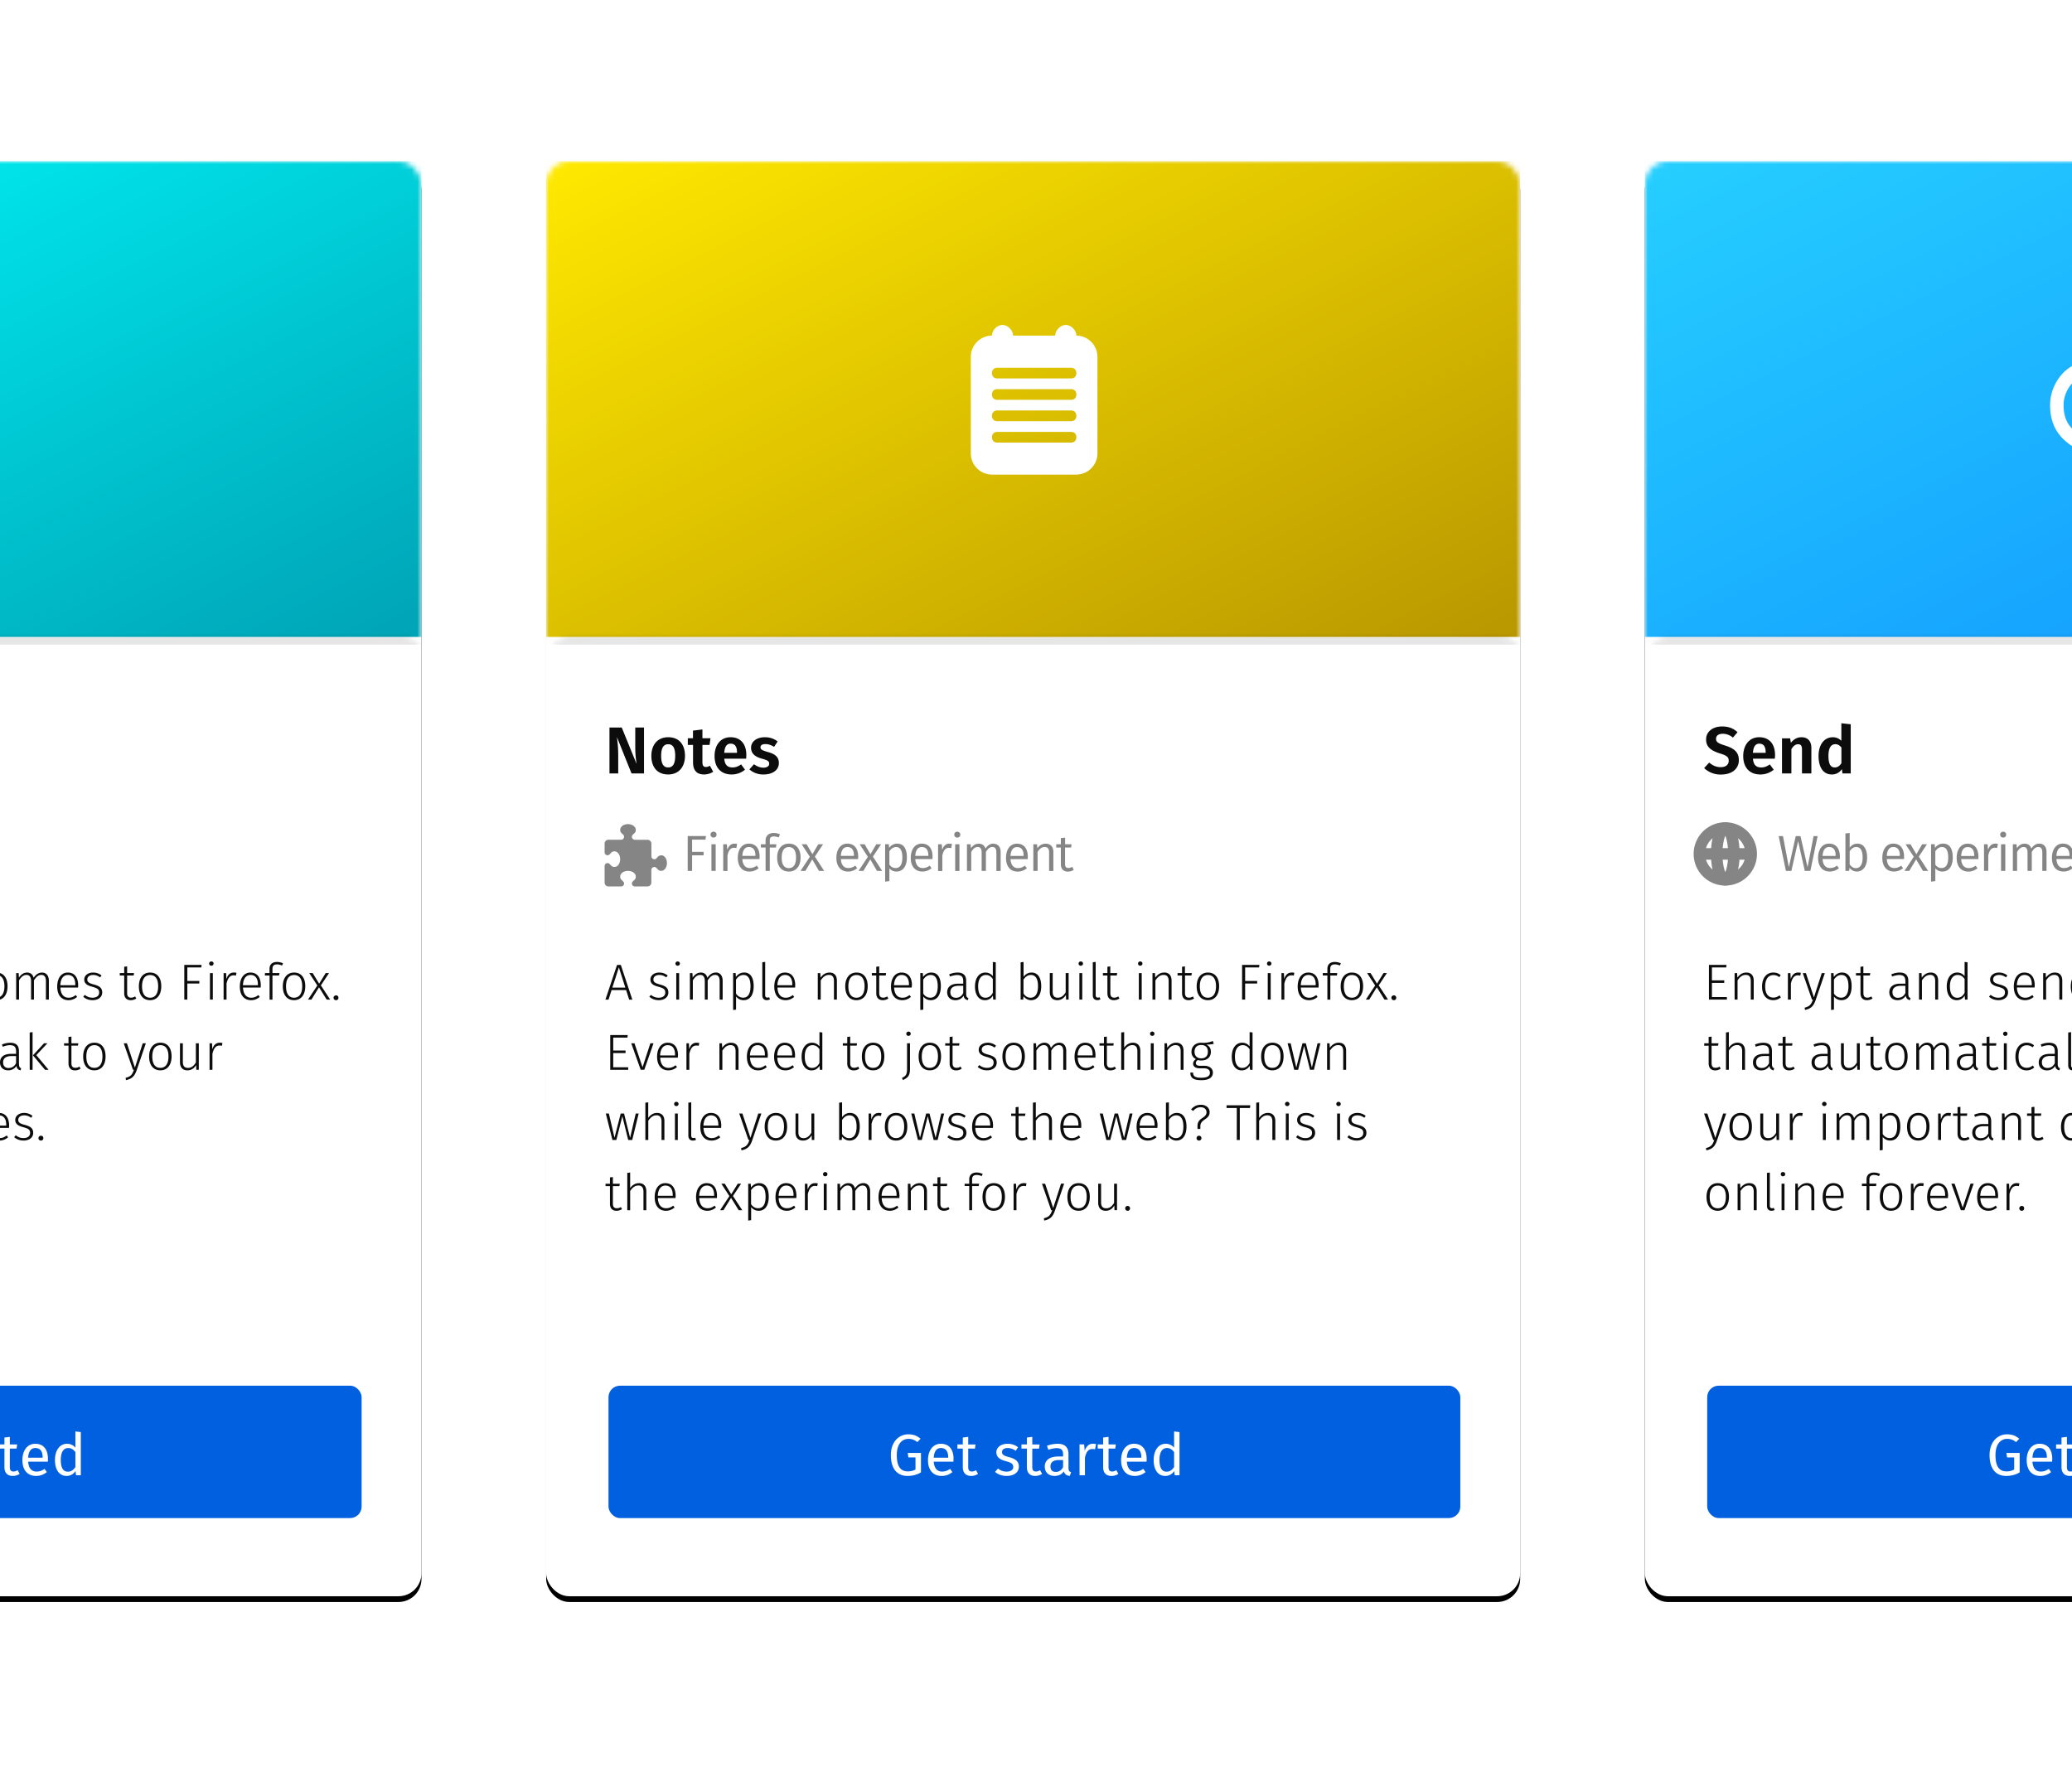 <svg xmlns="http://www.w3.org/2000/svg" xmlns:xlink="http://www.w3.org/1999/xlink" style="background:#1f1a44" viewBox="0 0 360 307"><defs><rect id="a" width="169.23" height="249.34" rx="4"/><filter id="b" width="107.7%" height="105.2%" x="-3.8%" y="-2.2%" filterUnits="objectBoundingBox"><feOffset dy="1" in="SourceAlpha" result="shadowOffsetOuter1"/><feGaussianBlur in="shadowOffsetOuter1" result="shadowBlurOuter1" stdDeviation="2"/><feColorMatrix in="shadowBlurOuter1" values="0 0 0 0 0.035 0 0 0 0 0.024 0 0 0 0 0.051 0 0 0 0.1 0"/></filter><linearGradient id="e" x1="-2.03%" x2="124.57%" y1="0%" y2="123.15%"><stop offset="0%" stop-color="#00FEFF"/><stop offset="100%" stop-color="#008EA4"/></linearGradient><rect id="d" width="169.23" height="82.66"/><rect id="f" width="169.23" height="249.34" rx="4"/><filter id="g" width="107.7%" height="105.2%" x="-3.8%" y="-2.2%" filterUnits="objectBoundingBox"><feOffset dy="1" in="SourceAlpha" result="shadowOffsetOuter1"/><feGaussianBlur in="shadowOffsetOuter1" result="shadowBlurOuter1" stdDeviation="2"/><feColorMatrix in="shadowBlurOuter1" values="0 0 0 0 0.035 0 0 0 0 0.024 0 0 0 0 0.051 0 0 0 0.1 0"/></filter><linearGradient id="j" x1="0%" x2="130.25%" y1="0%" y2="127.11%"><stop offset="0%" stop-color="#FFE900"/><stop offset="100%" stop-color="#A47F00"/></linearGradient><rect id="i" width="169.23" height="82.66"/><rect id="l" width="169.23" height="249.34" rx="4"/><filter id="m" width="107.7%" height="105.2%" x="-3.8%" y="-2.2%" filterUnits="objectBoundingBox"><feOffset dy="1" in="SourceAlpha" result="shadowOffsetOuter1"/><feGaussianBlur in="shadowOffsetOuter1" result="shadowBlurOuter1" stdDeviation="2"/><feColorMatrix in="shadowBlurOuter1" values="0 0 0 0 0.035 0 0 0 0 0.024 0 0 0 0 0.051 0 0 0 0.1 0"/></filter><linearGradient id="p" x1="0%" x2="123.68%" y1="0%" y2="121.41%"><stop offset="0%" stop-color="#26CFFF"/><stop offset="100%" stop-color="#0A84FF"/></linearGradient><rect id="o" width="169.23" height="82.66"/></defs><g fill="none" fill-rule="evenodd" transform="translate(-96 28)"><mask id="c" fill="white"><use xlink:href="#a"/></mask><use fill="black" filter="url(#b)" xlink:href="#a"/><use fill="#FFFFFF" xlink:href="#a"/><g mask="url(#c)"><use fill="url(#e)" xlink:href="#d"/></g><g mask="url(#c)"><g transform="translate(10.83 115.187)"><g transform="translate(0 97.57)"><rect width="148" height="23" fill="#0060DF" rx="2"/><path fill="#FFFFFF" d="M52.09 8.45c.95 0 1.53.27 2.13.77l-.57.59a2.2 2.2 0 0 0-1.54-.57c-1 0-2.02.76-2.02 2.82 0 2 .68 2.83 1.92 2.83.47 0 .93-.1 1.33-.33v-2.1H52.1l-.11-.78h2.3v3.38c-.63.38-1.37.62-2.35.62-1.75 0-2.88-1.2-2.88-3.62 0-2.36 1.45-3.61 3.03-3.61zm7.86 4.28l-.02.47h-3.42c.09 1.24.67 1.72 1.44 1.72.53 0 .93-.14 1.4-.47l.4.56c-.52.42-1.12.67-1.87.67-1.5 0-2.37-1.04-2.37-2.74 0-1.66.85-2.85 2.23-2.85 1.45 0 2.21 1 2.21 2.64zm-.93-.22v-.06c0-1.04-.41-1.62-1.26-1.62-.71 0-1.18.5-1.25 1.68h2.51zm5.19 2.8c-.36.25-.75.37-1.2.37-.91 0-1.45-.53-1.45-1.52v-3.23h-.94v-.72h.94v-1.2l.94-.12v1.32h1.27l-.1.72H62.5v3.19c0 .54.17.79.64.79.23 0 .45-.07.71-.23l.36.64zm5.12-5.22c.75 0 1.31.22 1.82.6l-.4.63a2.26 2.26 0 0 0-1.39-.49c-.61 0-.99.27-.99.7 0 .44.29.64 1.15.86 1.13.29 1.78.73 1.78 1.67 0 1.11-1.02 1.62-2.11 1.62-.91 0-1.56-.3-2.03-.7l.52-.59c.4.35.9.54 1.49.54.7 0 1.15-.31 1.15-.78 0-.56-.27-.76-1.3-1.04-1.17-.3-1.63-.8-1.63-1.56 0-.84.83-1.46 1.94-1.46zm6 5.23c-.35.24-.74.36-1.2.36-.9 0-1.44-.53-1.44-1.52v-3.23h-.94v-.72h.94v-1.2l.94-.12v1.32h1.27l-.1.72h-1.17v3.19c0 .54.17.79.64.79.23 0 .45-.07.71-.23l.36.64zm4.59-1c0 .46.17.61.45.71l-.22.65c-.54-.06-.88-.27-1.04-.8-.38.56-.95.8-1.6.8-1.07 0-1.71-.66-1.71-1.61 0-1.15.86-1.77 2.36-1.77h.82v-.4c0-.77-.37-1.05-1.12-1.05-.4 0-.9.1-1.44.28l-.24-.68a5.27 5.27 0 0 1 1.86-.36c1.29 0 1.88.66 1.88 1.78v2.44zm-2.2.66c.55 0 .96-.27 1.26-.83v-1.23h-.7c-.99 0-1.49.37-1.49 1.1 0 .63.32.96.93.96zm6.46-4.89c.17 0 .36.02.53.06l-.18.91a1.69 1.69 0 0 0-.47-.06c-.67 0-1.05.48-1.28 1.5v3.06h-.94V10.2h.8l.1 1.09c.29-.8.78-1.21 1.44-1.21zm4.4 5.23c-.35.24-.74.36-1.2.36-.9 0-1.44-.53-1.44-1.52v-3.23H85v-.72h.94v-1.2l.94-.12v1.32h1.27l-.1.72h-1.17v3.19c0 .54.17.79.64.79.23 0 .44-.07.71-.23l.36.64zm4.92-2.6c0 .19 0 .36-.02.48h-3.42c.1 1.24.67 1.72 1.45 1.72.53 0 .93-.14 1.4-.47l.4.56c-.53.42-1.13.67-1.87.67-1.5 0-2.38-1.04-2.38-2.74 0-1.66.85-2.85 2.23-2.85 1.45 0 2.21 1 2.21 2.64zm-.92-.2v-.07c0-1.04-.42-1.62-1.26-1.62-.72 0-1.19.5-1.26 1.68h2.52zm6.63-4.46v7.5h-.83l-.09-.74a1.8 1.8 0 0 1-1.55.86c-1.3 0-2.02-1.1-2.02-2.77 0-1.63.8-2.82 2.1-2.82.64 0 1.1.28 1.45.66v-2.8l.94.11zm-2.26 6.88c.6 0 .96-.3 1.32-.8v-2.61c-.34-.43-.71-.7-1.24-.7-.8 0-1.3.67-1.3 2.06 0 1.41.44 2.05 1.22 2.05z"/></g><path fill="#0C0C0D" d="M2.35 24.36c.78 0 1.26.25 1.73.67l-.3.33a1.99 1.99 0 0 0-1.41-.55c-.74 0-1.25.39-1.25 1.02 0 .62.32.9 1.4 1.23 1.09.33 1.75.72 1.75 1.78 0 1.03-.79 1.75-2 1.75-.83 0-1.43-.3-1.93-.76l.31-.33c.44.38.9.64 1.61.64.85 0 1.47-.47 1.47-1.28 0-.73-.36-1.03-1.43-1.36-1.2-.37-1.72-.79-1.72-1.66 0-.85.71-1.48 1.77-1.48zm5.23 1.43c1.13 0 1.67.89 1.67 2.38 0 1.45-.6 2.42-1.75 2.42-.58 0-1.02-.27-1.31-.64v2.28l-.51.07v-6.42h.44l.04.67c.33-.46.82-.76 1.42-.76zm-.18 4.37c.85 0 1.3-.67 1.3-2 0-1.3-.42-1.95-1.22-1.95-.59 0-.98.35-1.3.8v2.44c.29.43.7.7 1.22.7zm6.65-2.14a4 4 0 0 1-.01.37h-3.08c.07 1.25.65 1.77 1.44 1.77.5 0 .84-.16 1.24-.46l.24.32c-.43.36-.9.57-1.5.57-1.22 0-1.96-.88-1.96-2.36 0-1.47.71-2.44 1.84-2.44 1.2 0 1.8.87 1.8 2.23zm-.5-.03v-.13c0-1-.4-1.65-1.27-1.65-.72 0-1.26.54-1.32 1.78h2.6zm5.24.03a4 4 0 0 1-.02.37H15.7c.06 1.25.64 1.77 1.43 1.77.5 0 .84-.16 1.24-.46l.24.32c-.43.36-.9.57-1.5.57-1.22 0-1.96-.88-1.96-2.36 0-1.47.72-2.44 1.84-2.44 1.2 0 1.8.87 1.8 2.23zm-.5-.03v-.13c0-1-.4-1.65-1.28-1.65-.71 0-1.26.54-1.32 1.78h2.6zm3.54-2.2c.52 0 .92.13 1.3.46l-.25.34c-.3-.24-.6-.36-1.02-.36-.84 0-1.43.65-1.43 1.98 0 1.32.58 1.93 1.42 1.93.43 0 .74-.14 1.07-.39l.24.34c-.36.31-.8.5-1.32.5-1.18 0-1.95-.87-1.95-2.37 0-1.48.76-2.43 1.94-2.43zm4.59 0c.82 0 1.28.53 1.28 1.4v3.3h-.5v-3.22c0-.75-.32-1.07-.88-1.07-.62 0-1.05.39-1.42.95v3.34h-.52v-6.48l.52-.06v2.7c.36-.52.87-.86 1.52-.86zm7.35 0c.17 0 .33.01.45.05l-.1.48a1.45 1.45 0 0 0-.4-.05c-.64 0-1 .47-1.23 1.42v2.8h-.51v-4.6h.44l.04 1.02c.25-.75.66-1.12 1.3-1.12zm4.67 2.23a4 4 0 0 1-.02.37h-3.07c.06 1.25.64 1.77 1.43 1.77.5 0 .84-.16 1.24-.46l.24.32c-.43.36-.9.57-1.5.57-1.22 0-1.96-.88-1.96-2.36 0-1.47.72-2.44 1.84-2.44 1.2 0 1.8.87 1.8 2.23zm-.5-.03v-.13c0-1-.4-1.65-1.28-1.65-.71 0-1.26.54-1.32 1.78h2.6zm3.54-2.2c.52 0 .92.13 1.3.46l-.25.34c-.3-.24-.6-.36-1.02-.36-.84 0-1.43.65-1.43 1.98 0 1.32.58 1.93 1.42 1.93.43 0 .74-.14 1.07-.39l.24.34c-.36.31-.8.5-1.32.5-1.18 0-1.95-.87-1.95-2.37 0-1.48.76-2.43 1.94-2.43zm4.05 0c1.22 0 1.95.88 1.95 2.38s-.74 2.42-1.96 2.42-1.94-.92-1.94-2.4.75-2.4 1.95-2.4zm0 .43c-.87 0-1.4.65-1.4 1.97 0 1.3.51 1.97 1.4 1.97.87 0 1.4-.66 1.4-1.99 0-1.3-.51-1.95-1.4-1.95zm6.7-.73l.17.5c-.32.08-.73.11-1.28.12.48.23.78.62.78 1.25 0 .9-.62 1.52-1.66 1.52-.22 0-.42-.03-.6-.09-.22.12-.35.32-.35.53 0 .27.18.47.73.47h.75c.91 0 1.48.5 1.48 1.19 0 .82-.66 1.32-2 1.32-1.4 0-1.92-.4-1.92-1.32h.48c0 .64.34.9 1.44.9 1.07 0 1.48-.33 1.48-.88 0-.5-.4-.76-1.04-.76h-.75c-.77 0-1.13-.37-1.13-.82 0-.3.18-.58.5-.78a1.32 1.32 0 0 1-.78-1.3c0-.92.68-1.55 1.7-1.55a4.12 4.12 0 0 0 2-.3zm-2 .7c-.8 0-1.17.48-1.17 1.16 0 .74.46 1.16 1.16 1.16.75 0 1.16-.42 1.16-1.16 0-.72-.37-1.17-1.16-1.17zm5.2-.4c.84 0 1.29.52 1.29 1.4v3.3h-.51v-3.22c0-.76-.31-1.07-.88-1.07-.62 0-1.04.39-1.42.95v3.34h-.51v-4.6h.44l.04.78c.37-.52.88-.88 1.55-.88zm3.35-1.93c.24 0 .4.17.4.37 0 .2-.16.37-.4.37a.36.36 0 0 1-.37-.37c0-.2.15-.37.37-.37zm.27 2.02v4.61h-.51v-4.6h.5zm3.76 4.06l.2.36c-.28.18-.6.29-.97.29-.7 0-1.13-.42-1.13-1.22V26.3h-.77v-.42h.77v-1.1l.51-.06v1.16h1.2l-.07.42h-1.13v3.05c0 .53.22.8.68.8.26 0 .48-.07.7-.21zm1.35-6.08c.24 0 .39.17.39.37 0 .2-.15.37-.39.37a.36.36 0 0 1-.38-.37c0-.2.15-.37.38-.37zm.27 2.02v4.61h-.52v-4.6h.52zm3.44-.1c1.23 0 1.95.89 1.95 2.4 0 1.48-.74 2.4-1.95 2.4-1.23 0-1.95-.9-1.95-2.39 0-1.48.75-2.4 1.95-2.4zm0 .44c-.87 0-1.4.65-1.4 1.97 0 1.3.52 1.97 1.4 1.97.88 0 1.41-.66 1.41-1.99 0-1.3-.52-1.95-1.4-1.95zm5.48-.43c.83 0 1.28.52 1.28 1.4v3.3h-.5v-3.22c0-.76-.32-1.07-.88-1.07-.62 0-1.05.39-1.42.95v3.34h-.51v-4.6h.44l.04.78c.37-.52.88-.88 1.55-.88zm7.14 0c.51 0 .91.13 1.3.46l-.26.34c-.3-.24-.6-.36-1.02-.36-.83 0-1.42.65-1.42 1.98 0 1.32.58 1.93 1.41 1.93.43 0 .74-.14 1.07-.39l.24.34c-.36.31-.8.5-1.32.5-1.18 0-1.95-.87-1.95-2.37 0-1.48.77-2.43 1.95-2.43zm4.04 0c1.23 0 1.95.88 1.95 2.38s-.74 2.42-1.96 2.42-1.94-.92-1.94-2.4.75-2.4 1.95-2.4zm0 .43c-.87 0-1.4.65-1.4 1.97 0 1.3.51 1.97 1.4 1.97.87 0 1.41-.66 1.41-1.99 0-1.3-.52-1.95-1.4-1.95zm7.93-.43c.74 0 1.2.53 1.2 1.4v3.3h-.51v-3.22c0-.75-.31-1.07-.78-1.07-.56 0-.95.39-1.3.95v3.34h-.5v-3.22c0-.75-.32-1.07-.8-1.07-.55 0-.94.39-1.29.95v3.34h-.5v-4.6h.43l.05.77c.34-.52.82-.87 1.41-.87.6 0 1 .33 1.14.91.36-.54.84-.91 1.45-.91zm6.29 2.23a4 4 0 0 1-.02.37h-3.07c.06 1.25.64 1.77 1.43 1.77.5 0 .84-.16 1.24-.46l.24.32c-.43.36-.9.57-1.5.57-1.22 0-1.96-.88-1.96-2.36 0-1.47.71-2.44 1.84-2.44 1.2 0 1.8.87 1.8 2.23zm-.5-.03v-.13c0-1-.41-1.65-1.28-1.65-.72 0-1.26.54-1.32 1.78h2.6zm3.1-2.2c.58 0 1.03.17 1.46.5l-.24.34c-.4-.28-.74-.42-1.21-.42-.6 0-1.02.3-1.02.77 0 .46.29.66 1.12.88 1 .26 1.47.6 1.47 1.39 0 .85-.74 1.34-1.66 1.34-.75 0-1.25-.26-1.64-.6l.28-.32c.38.31.79.49 1.35.49.67 0 1.14-.32 1.14-.89 0-.55-.26-.75-1.22-1.02-.97-.25-1.37-.61-1.37-1.26 0-.7.66-1.2 1.53-1.2zm7.3 4.15l.2.36c-.28.18-.6.29-.97.29-.7 0-1.13-.42-1.13-1.22V26.3h-.77v-.42h.77v-1.1l.51-.06v1.16h1.2l-.07.42h-1.13v3.05c0 .53.21.8.68.8.26 0 .48-.07.7-.21zm2.6-4.15c1.22 0 1.94.88 1.94 2.38s-.73 2.42-1.95 2.42-1.94-.92-1.94-2.4.74-2.4 1.95-2.4zm0 .43c-.87 0-1.4.65-1.4 1.97 0 1.3.51 1.97 1.4 1.97.87 0 1.4-.66 1.4-1.99 0-1.3-.51-1.95-1.4-1.95zm8.95-1.76l-.06.44h-2.42v2.35h2.08v.44h-2.08v2.8h-.53v-6.03h3.01zm1.69-.6c.24 0 .39.17.39.37 0 .2-.15.37-.4.37a.36.36 0 0 1-.37-.37c0-.2.15-.37.38-.37zm.26 2.02v4.61h-.5v-4.6h.5zm3.66-.1c.17 0 .33.02.45.06l-.1.48a1.45 1.45 0 0 0-.4-.05c-.64 0-1 .47-1.23 1.42v2.8h-.51v-4.6h.44l.04 1.02c.25-.75.66-1.12 1.3-1.12zm4.67 2.24a4 4 0 0 1-.02.37h-3.07c.06 1.25.64 1.77 1.43 1.77.5 0 .84-.16 1.24-.46l.24.32c-.43.36-.9.57-1.5.57-1.22 0-1.96-.88-1.96-2.36 0-1.47.72-2.44 1.84-2.44 1.2 0 1.8.87 1.8 2.23zm-.5-.03v-.13c0-1-.4-1.65-1.28-1.65-.71 0-1.26.54-1.32 1.78h2.6zm3.32-3.62c-.52 0-.79.23-.79.77v.74h1.22l-.08.42h-1.14v4.2h-.5v-4.2h-.81v-.42h.8v-.75c0-.73.48-1.18 1.28-1.18.4 0 .73.08 1.07.24l-.18.38c-.3-.13-.58-.2-.87-.2zm2.97 1.42c1.22 0 1.94.88 1.94 2.38s-.74 2.42-1.95 2.42c-1.22 0-1.95-.92-1.95-2.4s.75-2.4 1.96-2.4zm0 .43c-.87 0-1.4.65-1.4 1.97 0 1.3.51 1.97 1.39 1.97.88 0 1.42-.66 1.42-1.99 0-1.3-.52-1.95-1.41-1.95zm4.65 1.8l1.62 2.47h-.61l-1.33-2.14-1.32 2.14h-.6l1.63-2.45-1.41-2.16h.6l1.12 1.84 1.14-1.84h.58l-1.42 2.14zm2.63 1.73a.4.4 0 0 1 .42.41.4.4 0 0 1-.42.43.42.42 0 0 1-.43-.43c0-.22.19-.4.43-.4zM4.66 36.65L2.7 42.7h-.59L.14 36.65h.57l1.7 5.5 1.7-5.5h.55zm2.4 1.33c1.22 0 1.94.88 1.94 2.39 0 1.49-.74 2.41-1.95 2.41-1.22 0-1.95-.91-1.95-2.4 0-1.47.75-2.4 1.96-2.4zm0 .43c-.87 0-1.41.66-1.41 1.98 0 1.3.52 1.96 1.4 1.96.88 0 1.42-.66 1.42-1.98 0-1.3-.52-1.96-1.41-1.96zm3.68-2.36c.24 0 .4.17.4.37 0 .2-.16.37-.4.37a.36.36 0 0 1-.37-.37c0-.2.15-.37.37-.37zm.27 2.03v4.6h-.51v-4.6h.5zm3.44-.1c.52 0 .91.14 1.3.47l-.25.33c-.3-.23-.6-.36-1.02-.36-.84 0-1.43.66-1.43 1.99 0 1.32.58 1.92 1.42 1.92.43 0 .74-.14 1.06-.38l.25.34c-.36.3-.8.5-1.32.5-1.18 0-1.96-.88-1.96-2.38 0-1.48.77-2.43 1.95-2.43zm5.73 2.23a4 4 0 0 1-.02.37H17.1c.06 1.25.64 1.77 1.43 1.77.5 0 .84-.16 1.24-.46l.24.33c-.43.35-.9.56-1.5.56-1.22 0-1.96-.88-1.96-2.36 0-1.47.72-2.44 1.84-2.44 1.2 0 1.8.88 1.8 2.23zm-.5-.02v-.14c0-1-.4-1.64-1.28-1.64-.71 0-1.26.53-1.32 1.78h2.6zm7.48-3.54l-.06.44h-2.42v2.36h2.08v.44h-2.08v2.8h-.53v-6.04h3zm1.69-.6c.23 0 .38.17.38.37 0 .2-.15.37-.38.37a.36.36 0 0 1-.38-.37c0-.2.15-.37.38-.37zm.26 2.03v4.6h-.51v-4.6h.51zm2.63 4.7c-.48 0-.8-.28-.8-.87v-5.7l.5-.07v5.75c0 .3.12.45.37.45.12 0 .22-.01.32-.06l.14.38c-.14.07-.33.12-.53.12zm2.5 0c-.48 0-.8-.28-.8-.87v-5.7l.5-.07v5.75c0 .3.12.45.37.45.12 0 .22-.01.32-.06l.14.38c-.14.07-.34.12-.53.12zm4.96 0c-.49 0-.81-.28-.81-.87v-5.7l.5-.07v5.75c0 .3.12.45.38.45.11 0 .22-.01.31-.06l.14.38c-.14.07-.33.12-.52.12zm4.9-2.57a4 4 0 0 1-.01.37h-3.07c.06 1.25.64 1.77 1.43 1.77.5 0 .84-.16 1.24-.46l.24.33c-.43.35-.9.56-1.5.56-1.22 0-1.96-.88-1.96-2.36 0-1.47.71-2.44 1.84-2.44 1.2 0 1.8.88 1.8 2.23zm-.5-.02v-.14c0-1-.4-1.64-1.27-1.64-.71 0-1.26.53-1.32 1.78h2.6zm3.87 1.94l.2.36c-.28.19-.6.3-.97.3-.7 0-1.12-.42-1.12-1.22v-3.08h-.78v-.41h.78v-1.1l.5-.06v1.16h1.2l-.07.41H46.1v3.05c0 .54.2.8.67.8.26 0 .48-.07.7-.2zm2.23-4.15c.6 0 1.04.18 1.47.51l-.24.34c-.4-.28-.74-.42-1.21-.42-.6 0-1.02.3-1.02.77 0 .46.29.65 1.12.87 1 .27 1.48.61 1.48 1.4 0 .85-.75 1.33-1.67 1.33-.75 0-1.25-.25-1.64-.59l.28-.32c.39.3.79.48 1.35.48.67 0 1.14-.32 1.14-.88 0-.55-.26-.76-1.22-1.02-.97-.26-1.37-.62-1.37-1.26 0-.7.66-1.2 1.53-1.2zm8.46.1l-1.58 4.62c-.34 1-.75 1.56-1.88 1.78l-.05-.4c.92-.22 1.15-.58 1.44-1.4h-.17l-1.6-4.6h.55l1.39 4.23 1.36-4.23h.54zm2.53-.1c1.22 0 1.94.88 1.94 2.39 0 1.49-.74 2.41-1.95 2.41-1.23 0-1.95-.91-1.95-2.4 0-1.47.75-2.4 1.96-2.4zm0 .43c-.88 0-1.41.66-1.41 1.98 0 1.3.52 1.96 1.4 1.96.88 0 1.41-.66 1.41-1.98 0-1.3-.52-1.96-1.4-1.96zm6.67-.33v4.6h-.44l-.03-.81c-.33.54-.8.91-1.5.91-.83 0-1.3-.5-1.3-1.4v-3.3h.5v3.24c0 .73.31 1.04.9 1.04.62 0 1.04-.4 1.36-.94v-3.34h.5zm5.44-.1c.6 0 1.04.18 1.47.51l-.24.34c-.4-.28-.74-.42-1.21-.42-.6 0-1.02.3-1.02.77 0 .46.29.65 1.12.87 1 .27 1.48.61 1.48 1.4 0 .85-.75 1.33-1.67 1.33-.75 0-1.25-.25-1.64-.59l.28-.32c.39.3.79.48 1.35.48.67 0 1.14-.32 1.14-.88 0-.55-.26-.76-1.22-1.02-.97-.26-1.37-.62-1.37-1.26 0-.7.66-1.2 1.53-1.2zm4.86 0c1.14 0 1.67.9 1.67 2.38 0 1.45-.6 2.42-1.75 2.42-.58 0-1.02-.26-1.31-.63v2.27l-.51.07v-6.41h.44l.04.67c.34-.47.82-.77 1.42-.77zm-.18 4.37c.85 0 1.3-.67 1.3-1.99 0-1.31-.42-1.95-1.22-1.95-.59 0-.97.35-1.29.79v2.45c.28.43.7.7 1.21.7zm6.66-2.14a4 4 0 0 1-.02.37h-3.07c.06 1.25.64 1.77 1.43 1.77.5 0 .84-.16 1.24-.46l.24.33c-.43.35-.9.56-1.5.56-1.22 0-1.96-.88-1.96-2.36 0-1.47.72-2.44 1.84-2.44 1.2 0 1.8.88 1.8 2.23zm-.5-.02v-.14c0-1-.4-1.64-1.28-1.64-.71 0-1.26.53-1.32 1.78h2.6zm4.83 1.48c0 .5.14.66.38.75l-.11.36c-.4-.08-.64-.29-.71-.76-.34.5-.82.76-1.44.76-.89 0-1.42-.55-1.42-1.37 0-.97.73-1.49 1.9-1.49h.89v-.45c0-.73-.3-1.06-1.07-1.06-.37 0-.79.1-1.25.27l-.13-.39c.51-.2.97-.3 1.45-.3 1.05 0 1.5.51 1.5 1.46v2.22zm-1.79.7c.59 0 1-.3 1.28-.83V40.3h-.8c-.93 0-1.45.36-1.45 1.1 0 .63.36.98.97.98zm4.15-6.23v6.55h-.5V36.2l.5-.06zm2.58 1.94l-1.93 2.06 2.13 2.55H93l-2.11-2.52 1.93-2.09h.6zm5.56 4.05l.2.36c-.28.19-.6.3-.97.3-.7 0-1.13-.42-1.13-1.22v-3.08h-.77v-.41h.77v-1.1l.51-.06v1.16h1.2l-.07.41h-1.13v3.05c0 .54.21.8.68.8.26 0 .48-.07.7-.2zm2.6-4.15c1.22 0 1.94.88 1.94 2.39 0 1.49-.73 2.41-1.95 2.41s-1.94-.91-1.94-2.4c0-1.47.74-2.4 1.95-2.4zm0 .43c-.87 0-1.4.66-1.4 1.98 0 1.3.51 1.96 1.4 1.96.87 0 1.4-.66 1.4-1.98 0-1.3-.51-1.96-1.4-1.96zm8.94-.33l-1.57 4.62c-.35 1-.76 1.56-1.89 1.78l-.05-.4c.92-.22 1.15-.58 1.44-1.4h-.17l-1.6-4.6h.55l1.39 4.23 1.36-4.23h.54zm2.53-.1c1.22 0 1.94.88 1.94 2.39 0 1.49-.74 2.41-1.95 2.41-1.23 0-1.95-.91-1.95-2.4 0-1.47.75-2.4 1.96-2.4zm0 .43c-.87 0-1.41.66-1.41 1.98 0 1.3.52 1.96 1.4 1.96.88 0 1.41-.66 1.41-1.98 0-1.3-.51-1.96-1.4-1.96zm6.67-.33v4.6h-.44l-.03-.81c-.33.54-.8.91-1.5.91-.83 0-1.3-.5-1.3-1.4v-3.3h.5v3.24c0 .73.31 1.04.91 1.04.6 0 1.03-.4 1.35-.94v-3.34h.5zm3.65-.1c.17 0 .33.02.46.06l-.1.48a1.45 1.45 0 0 0-.4-.05c-.65 0-1 .46-1.24 1.42v2.8h-.5v-4.61h.43l.05 1.03c.24-.76.66-1.13 1.3-1.13zM2.29 48.76c-.52 0-.8.23-.8.78v.74h1.22l-.07.41H1.5v4.2H.99v-4.2h-.8v-.41h.8v-.76c0-.72.47-1.18 1.27-1.18.4 0 .73.09 1.08.25l-.18.37c-.3-.13-.58-.2-.87-.2zm4.33 5.1c0 .51.14.66.38.76l-.11.36c-.4-.09-.64-.3-.71-.77-.34.51-.82.77-1.44.77-.89 0-1.42-.56-1.42-1.37 0-.97.73-1.5 1.9-1.5h.89v-.44c0-.73-.3-1.06-1.07-1.06-.37 0-.79.1-1.25.27l-.13-.4c.51-.2.97-.3 1.45-.3 1.05 0 1.5.52 1.5 1.46v2.22zm-1.79.7c.6 0 1-.28 1.28-.82v-1.25h-.8c-.93 0-1.45.36-1.45 1.09 0 .63.36.99.97.99zm6.63-4.28l-1.6 4.6h-.63l-1.64-4.6h.56l1.4 4.15 1.36-4.15h.55zm2.56-.1c1.22 0 1.94.88 1.94 2.39 0 1.49-.74 2.41-1.95 2.41-1.22 0-1.95-.92-1.95-2.4s.75-2.4 1.96-2.4zm0 .43c-.87 0-1.41.65-1.41 1.97 0 1.3.52 1.97 1.4 1.97.88 0 1.42-.66 1.42-1.98 0-1.3-.52-1.96-1.41-1.96zm5.23-.43c.17 0 .33.02.45.05l-.1.49a1.45 1.45 0 0 0-.4-.06c-.64 0-1 .47-1.23 1.42v2.8h-.51v-4.6h.44l.04 1.03c.25-.76.66-1.13 1.3-1.13zm1.74-1.93c.24 0 .39.17.39.37 0 .2-.15.37-.4.37a.36.36 0 0 1-.37-.37c0-.2.15-.37.38-.37zm.26 2.03v4.6h-.5v-4.6h.5zm3.76 4.05l.2.36c-.28.18-.6.29-.97.29-.7 0-1.12-.41-1.12-1.22V50.7h-.78v-.41h.78v-1.1l.5-.07v1.17h1.2l-.07.41h-1.12v3.05c0 .54.2.8.68.8.25 0 .47-.07.7-.21zm4.29-1.92a4 4 0 0 1-.02.37H26.2c.06 1.25.64 1.77 1.43 1.77.5 0 .84-.16 1.24-.46l.24.33c-.43.35-.9.56-1.5.56-1.22 0-1.96-.88-1.96-2.36 0-1.47.71-2.44 1.84-2.44 1.2 0 1.8.87 1.8 2.23zm-.5-.03v-.13c0-1-.41-1.65-1.28-1.65-.72 0-1.26.54-1.32 1.78h2.6zm5.55-2.2c.59 0 1.03.18 1.47.51l-.24.33c-.4-.28-.75-.42-1.22-.42-.6 0-1.02.3-1.02.78 0 .46.3.65 1.12.87 1 .26 1.48.6 1.48 1.4 0 .85-.75 1.33-1.66 1.33-.75 0-1.25-.26-1.65-.59l.28-.33c.39.31.8.49 1.36.49.67 0 1.13-.32 1.13-.88s-.25-.76-1.21-1.02c-.98-.26-1.37-.62-1.37-1.26 0-.7.66-1.21 1.53-1.21zm6.22 2.23a4 4 0 0 1-.02.37h-3.07c.06 1.25.64 1.77 1.43 1.77.5 0 .84-.16 1.24-.46l.24.33c-.43.35-.9.56-1.5.56-1.22 0-1.96-.88-1.96-2.36 0-1.47.72-2.44 1.84-2.44 1.2 0 1.8.87 1.8 2.23zm-.5-.03v-.13c0-1-.4-1.65-1.28-1.65-.71 0-1.26.54-1.32 1.78h2.6zm4.83 1.48c0 .51.14.66.38.76l-.1.36c-.41-.09-.65-.3-.72-.77-.34.51-.82.77-1.44.77-.89 0-1.42-.56-1.42-1.37 0-.97.73-1.5 1.9-1.5h.89v-.44c0-.73-.3-1.06-1.07-1.06-.37 0-.79.1-1.25.27l-.13-.4c.51-.2.97-.3 1.45-.3 1.05 0 1.5.52 1.5 1.46v2.22zm-1.79.7c.6 0 1-.28 1.28-.82v-1.25h-.8c-.93 0-1.45.36-1.45 1.09 0 .63.36.99.97.99zm5.43-4.38c.18 0 .34.02.46.05l-.1.49a1.45 1.45 0 0 0-.4-.06c-.65 0-1 .47-1.23 1.42v2.8h-.52v-4.6h.44l.05 1.03c.25-.76.66-1.13 1.3-1.13zm2.98 0c.52 0 .92.13 1.3.47l-.25.33c-.3-.24-.6-.36-1.02-.36-.84 0-1.42.65-1.42 1.98 0 1.32.58 1.93 1.41 1.93.43 0 .74-.14 1.07-.39l.24.35c-.36.3-.8.49-1.32.49-1.18 0-1.95-.87-1.95-2.37 0-1.48.77-2.43 1.94-2.43zm4.59 0c.83 0 1.28.54 1.28 1.4v3.3h-.5v-3.22c0-.75-.32-1.07-.88-1.07-.62 0-1.04.4-1.42.95v3.34h-.51V48.4l.5-.06v2.7c.38-.52.88-.86 1.53-.86zm8.83 2.23a4 4 0 0 1-.02.37h-3.07c.06 1.25.64 1.77 1.43 1.77.5 0 .84-.16 1.24-.46l.24.33c-.43.35-.9.56-1.5.56-1.22 0-1.96-.88-1.96-2.36 0-1.47.71-2.44 1.84-2.44 1.2 0 1.8.87 1.8 2.23zm-.5-.03v-.13c0-1-.41-1.65-1.28-1.65-.71 0-1.26.54-1.32 1.78h2.6zm4-2.2c.83 0 1.28.52 1.28 1.4v3.3h-.5v-3.22c0-.76-.32-1.07-.88-1.07-.62 0-1.05.4-1.42.95v3.34h-.51v-4.6h.44l.04.78c.37-.52.88-.88 1.55-.88zm6.37-.3l.16.5c-.32.08-.72.12-1.28.13.49.22.78.61.78 1.25 0 .9-.62 1.51-1.66 1.51-.22 0-.42-.03-.6-.09-.22.13-.35.32-.35.53 0 .27.18.48.73.48h.75c.91 0 1.48.49 1.48 1.18 0 .83-.65 1.32-2 1.32-1.39 0-1.92-.4-1.92-1.32h.48c0 .64.34.9 1.44.9 1.07 0 1.48-.33 1.48-.88 0-.49-.39-.76-1.04-.76h-.75c-.76 0-1.13-.37-1.13-.81 0-.31.18-.58.5-.79a1.32 1.32 0 0 1-.78-1.3c0-.92.68-1.55 1.7-1.55a4.12 4.12 0 0 0 2-.3zm-2.02.7c-.78 0-1.16.48-1.16 1.16 0 .74.46 1.16 1.16 1.16.75 0 1.17-.42 1.17-1.15s-.38-1.17-1.17-1.17zm3.43-2.33c.23 0 .38.17.38.37 0 .2-.15.37-.38.37a.36.36 0 0 1-.38-.37c0-.2.15-.37.38-.37zm.26 2.03v4.6h-.5v-4.6h.5zm3.9-.1c.84 0 1.28.52 1.28 1.4v3.3h-.5v-3.22c0-.76-.31-1.07-.88-1.07-.62 0-1.04.4-1.42.95v3.34h-.51v-4.6h.44l.04.78c.37-.52.88-.88 1.55-.88zm6.37 2.23a4 4 0 0 1-.02.37h-3.07c.06 1.25.64 1.77 1.44 1.77.5 0 .83-.16 1.24-.46l.23.33c-.43.35-.9.56-1.5.56-1.21 0-1.95-.88-1.95-2.36 0-1.47.7-2.44 1.84-2.44 1.2 0 1.8.87 1.8 2.23zm-.5-.03v-.13c0-1-.4-1.65-1.28-1.65-.71 0-1.26.54-1.32 1.78h2.6zm3.1-2.2c.59 0 1.04.18 1.47.51l-.24.33c-.4-.28-.75-.42-1.22-.42-.6 0-1.02.3-1.02.78 0 .46.3.65 1.12.87 1 .26 1.48.6 1.48 1.4 0 .85-.75 1.33-1.66 1.33-.75 0-1.25-.26-1.65-.59l.28-.33c.39.31.8.49 1.36.49.67 0 1.13-.32 1.13-.88s-.25-.76-1.21-1.02c-.98-.26-1.37-.62-1.37-1.26 0-.7.66-1.21 1.53-1.21zm2.93 3.96a.4.4 0 0 1 .42.42.4.4 0 0 1-.42.42.42.42 0 0 1-.43-.42c0-.23.19-.42.43-.42z"/></g></g><rect width="168.23" height="1" x=".5" y="82.49" stroke="#000000" stroke-opacity=".1" mask="url(#c)"/><g transform="translate(190.893)"><mask id="h" fill="white"><use xlink:href="#f"/></mask><use fill="black" filter="url(#g)" xlink:href="#f"/><use fill="#FFFFFF" xlink:href="#f"/><g mask="url(#h)"><mask id="k" fill="white"><use xlink:href="#i"/></mask><use fill="url(#j)" xlink:href="#i"/><g mask="url(#k)"><path fill="#FFFFFF" fill-rule="nonzero" d="M92.12 30.31c0-.92-.92-1.85-1.84-1.85-.91 0-1.83.93-1.83 1.85h-7.33c0-.92-.92-1.85-1.84-1.85-.91 0-1.83.93-1.83 1.85a3.7 3.7 0 0 0-3.67 3.72v16.71a3.7 3.7 0 0 0 3.67 3.72h14.67a3.7 3.7 0 0 0 3.66-3.72V34.03a3.7 3.7 0 0 0-3.66-3.72zM91.2 48.9H78.37c-.55 0-.92-.38-.92-.93 0-.56.37-.93.92-.93H91.2c.55 0 .92.37.92.93 0 .55-.37.93-.92.93zm0-3.72H78.37c-.55 0-.92-.37-.92-.93 0-.55.37-.93.92-.93H91.2c.55 0 .92.38.92.93 0 .56-.37.93-.92.93zm0-3.71H78.37c-.55 0-.92-.37-.92-.93s.37-.93.92-.93H91.2c.55 0 .92.37.92.93s-.37.93-.92.93zm0-3.72H78.37c-.55 0-.92-.37-.92-.93 0-.55.37-.92.92-.92H91.2c.55 0 .92.37.92.92 0 .56-.37.93-.92.93z"/></g></g><g mask="url(#h)"><g transform="translate(10.154 115.187)"><g transform="translate(.677 97.57)"><rect width="148" height="23" fill="#0060DF" rx="2"/><path fill="#FFFFFF" d="M52.09 8.45c.95 0 1.53.27 2.13.77l-.57.59a2.2 2.2 0 0 0-1.54-.57c-1 0-2.02.76-2.02 2.82 0 2 .68 2.83 1.92 2.83.47 0 .93-.1 1.33-.33v-2.1H52.1l-.11-.78h2.3v3.38c-.63.38-1.37.62-2.35.62-1.75 0-2.88-1.2-2.88-3.62 0-2.36 1.45-3.61 3.03-3.61zm7.86 4.28l-.02.47h-3.42c.09 1.24.67 1.72 1.44 1.72.53 0 .93-.14 1.4-.47l.4.56c-.52.42-1.12.67-1.87.67-1.5 0-2.37-1.04-2.37-2.74 0-1.66.85-2.85 2.23-2.85 1.45 0 2.21 1 2.21 2.64zm-.93-.22v-.06c0-1.04-.41-1.62-1.26-1.62-.71 0-1.18.5-1.25 1.68h2.51zm5.19 2.8c-.36.25-.75.37-1.2.37-.91 0-1.45-.53-1.45-1.52v-3.23h-.94v-.72h.94v-1.2l.94-.12v1.32h1.27l-.1.72H62.5v3.19c0 .54.17.79.64.79.23 0 .45-.07.71-.23l.36.64zm5.12-5.22c.75 0 1.31.22 1.82.6l-.4.63a2.26 2.26 0 0 0-1.39-.49c-.61 0-.99.27-.99.7 0 .44.29.64 1.15.86 1.13.29 1.78.73 1.78 1.67 0 1.11-1.02 1.62-2.11 1.62-.91 0-1.56-.3-2.03-.7l.52-.59c.4.35.9.54 1.49.54.7 0 1.15-.31 1.15-.78 0-.56-.27-.76-1.3-1.04-1.17-.3-1.63-.8-1.63-1.56 0-.84.83-1.46 1.94-1.46zm6 5.23c-.35.24-.74.36-1.2.36-.9 0-1.44-.53-1.44-1.52v-3.23h-.94v-.72h.94v-1.2l.94-.12v1.32h1.27l-.1.72h-1.17v3.19c0 .54.17.79.64.79.23 0 .45-.07.71-.23l.36.64zm4.59-1c0 .46.17.61.45.71l-.22.65c-.54-.06-.88-.27-1.04-.8-.38.56-.95.8-1.6.8-1.07 0-1.71-.66-1.71-1.61 0-1.15.86-1.77 2.36-1.77h.82v-.4c0-.77-.37-1.05-1.12-1.05-.4 0-.9.1-1.44.28l-.24-.68a5.27 5.27 0 0 1 1.86-.36c1.29 0 1.88.66 1.88 1.78v2.44zm-2.2.66c.55 0 .96-.27 1.26-.83v-1.23h-.7c-.99 0-1.49.37-1.49 1.1 0 .63.32.96.93.96zm6.46-4.89c.17 0 .36.02.53.06l-.18.91a1.69 1.69 0 0 0-.47-.06c-.67 0-1.05.48-1.28 1.5v3.06h-.94V10.2h.8l.1 1.09c.29-.8.78-1.21 1.44-1.21zm4.4 5.23c-.35.24-.74.36-1.2.36-.9 0-1.44-.53-1.44-1.52v-3.23H85v-.72h.94v-1.2l.94-.12v1.32h1.27l-.1.72h-1.17v3.19c0 .54.17.79.64.79.23 0 .44-.07.71-.23l.36.64zm4.92-2.6c0 .19 0 .36-.02.48h-3.42c.1 1.24.67 1.72 1.45 1.72.53 0 .93-.14 1.4-.47l.4.56c-.53.42-1.13.67-1.87.67-1.5 0-2.38-1.04-2.38-2.74 0-1.66.85-2.85 2.23-2.85 1.45 0 2.21 1 2.21 2.64zm-.92-.2v-.07c0-1.04-.42-1.62-1.26-1.62-.72 0-1.19.5-1.26 1.68h2.52zm6.63-4.46v7.5h-.83l-.09-.74a1.8 1.8 0 0 1-1.55.86c-1.3 0-2.02-1.1-2.02-2.77 0-1.63.8-2.82 2.1-2.82.64 0 1.1.28 1.45.66v-2.8l.94.11zm-2.26 6.88c.6 0 .96-.3 1.32-.8v-2.61c-.34-.43-.71-.7-1.24-.7-.8 0-1.3.67-1.3 2.06 0 1.41.44 2.05 1.22 2.05z"/></g><g fill="#858585"><path d="M17.61 2.07l-.09.62H15.2v2.13h2v.6h-2v2.71h-.76V2.07h3.17zm1.31-.76c.32 0 .53.22.53.51 0 .3-.21.51-.53.51a.5.5 0 0 1-.52-.5c0-.3.21-.52.52-.52zm.38 2.19v4.63h-.74V3.5h.74zm3.26-.1c.16 0 .33.01.46.04l-.13.73a1.45 1.45 0 0 0-.4-.06c-.6 0-.94.43-1.14 1.33v2.7h-.74V3.5h.63l.08.97c.24-.72.67-1.08 1.24-1.08zm4.37 2.26l-.02.41h-2.98c.07 1.12.6 1.56 1.3 1.56.46 0 .8-.13 1.2-.42l.33.45c-.45.36-.96.58-1.6.58-1.27 0-2.02-.91-2.02-2.38 0-1.46.73-2.47 1.9-2.47 1.25 0 1.89.87 1.89 2.27zm-.73-.14v-.07c0-.93-.37-1.47-1.14-1.47-.64 0-1.07.46-1.13 1.54h2.27zm3.22-3.38c-.52 0-.72.22-.72.69v.67h1.15l-.08.57H28.7v4.06h-.73V4.07h-.82V3.5h.82v-.66c0-.77.5-1.3 1.4-1.3.43 0 .74.08 1.1.24l-.23.54a2 2 0 0 0-.82-.18zm2.6 1.25c1.3 0 2.03.94 2.03 2.42 0 1.45-.74 2.43-2.04 2.43s-2.03-.95-2.03-2.42c0-1.45.75-2.43 2.04-2.43zm0 .6c-.8 0-1.25.6-1.25 1.83s.44 1.82 1.24 1.82 1.25-.6 1.25-1.83-.44-1.82-1.24-1.82zm4.51 1.66l1.62 2.48h-.9l-1.17-2-1.2 2h-.84l1.62-2.45-1.42-2.18h.86l1.01 1.73 1.01-1.73h.84l-1.43 2.15zm7.53.01l-.02.41h-2.99c.07 1.12.6 1.56 1.3 1.56.46 0 .8-.13 1.21-.42l.33.45c-.45.36-.96.58-1.6.58-1.27 0-2.02-.91-2.02-2.38 0-1.46.72-2.47 1.9-2.47 1.24 0 1.89.87 1.89 2.27zm-.74-.14v-.07c0-.93-.36-1.47-1.13-1.47-.64 0-1.07.46-1.14 1.54h2.27zm3.3.13l1.61 2.48h-.9l-1.17-2-1.2 2h-.84l1.62-2.45-1.42-2.18h.86l1.01 1.73L47.2 3.5h.84l-1.43 2.15zm4.2-2.26c1.2 0 1.7.94 1.7 2.42 0 1.41-.62 2.43-1.8 2.43-.53 0-.95-.2-1.24-.56V9.9l-.74.09v-6.5h.64l.05.65a1.7 1.7 0 0 1 1.38-.75zm-.27 4.24c.76 0 1.18-.58 1.18-1.82 0-1.24-.37-1.83-1.1-1.83-.5 0-.9.36-1.15.74v2.31c.25.38.62.6 1.07.6zm6.43-1.97l-.02.41h-2.98c.07 1.12.6 1.56 1.3 1.56.46 0 .8-.13 1.2-.42l.33.45c-.45.36-.96.58-1.6.58-1.27 0-2.02-.91-2.02-2.38 0-1.46.73-2.47 1.9-2.47 1.25 0 1.89.87 1.89 2.27zm-.73-.14v-.07c0-.93-.37-1.47-1.14-1.47-.64 0-1.07.46-1.13 1.54h2.27zM59.9 3.4c.16 0 .32.02.46.05l-.14.73a1.45 1.45 0 0 0-.4-.06c-.6 0-.93.43-1.14 1.33v2.7h-.74V3.5h.64l.07.97c.25-.72.68-1.08 1.25-1.08zm1.37-2.08c.32 0 .53.22.53.51 0 .3-.21.51-.53.51a.5.5 0 0 1-.52-.5c0-.3.21-.52.52-.52zm.38 2.19v4.63h-.74V3.5h.74zm5.92-.1c.76 0 1.24.54 1.24 1.41v3.32h-.74V4.92c0-.72-.3-.95-.68-.95-.52 0-.82.35-1.14.86v3.3h-.74V4.92c0-.72-.3-.95-.68-.95-.5 0-.82.35-1.13.86v3.3h-.74V3.5h.63l.06.7c.32-.48.76-.8 1.36-.8.57 0 1 .3 1.16.85.34-.51.77-.86 1.4-.86zm5.96 2.26l-.02.41h-2.99c.08 1.12.6 1.56 1.3 1.56.46 0 .8-.13 1.21-.42l.33.45c-.45.36-.96.58-1.6.58-1.27 0-2.02-.91-2.02-2.38 0-1.46.72-2.47 1.9-2.47 1.24 0 1.89.87 1.89 2.27zm-.73-.14v-.07c0-.93-.37-1.47-1.14-1.47-.64 0-1.07.46-1.14 1.54h2.28zm3.84-2.13c.84 0 1.33.54 1.33 1.42v3.32h-.74V4.92c0-.72-.3-.95-.77-.95-.54 0-.91.35-1.23.86v3.3h-.74V3.5h.64l.06.7c.33-.48.82-.8 1.45-.8zm4.6 4.03l.27.5c-.3.21-.63.32-1.02.32-.76 0-1.22-.45-1.22-1.3V4.07h-.8V3.5h.8V2.43l.74-.08V3.5h1.12l-.08.57H80v2.84c0 .48.17.71.58.71.22 0 .41-.06.64-.2zm-71.42-2c-.66 0-.68.68-1.19.68a.52.52 0 0 1-.5-.51v-2.2c0-.38-.31-.68-.68-.68h-2.2a.52.52 0 0 1-.51-.5c0-.52.68-.54.68-1.2C5.42.44 4.8 0 4.06 0c-.75 0-1.35.43-1.35 1.02 0 .65.67.67.67 1.18 0 .27-.22.51-.5.51H.68c-.38 0-.68.3-.68.68V4.9c0 .28.24.51.5.51.52 0 .54-.68 1.2-.68.58 0 1 .61 1 1.36 0 .75-.42 1.35-1 1.35-.66 0-.68-.67-1.2-.67-.26 0-.5.22-.5.5v2.88c0 .38.3.68.68.68h2.2c.28 0 .5-.24.5-.5 0-.52-.67-.53-.67-1.2 0-.58.6-1 1.35-1 .75 0 1.36.42 1.36 1 0 .67-.68.68-.68 1.2 0 .26.23.5.5.5h2.2c.38 0 .68-.3.68-.68v-2.2c0-.28.25-.5.51-.5.5 0 .53.67 1.19.67.58 0 1.01-.6 1.01-1.35 0-.75-.43-1.36-1.01-1.36"/></g><path fill="#0C0C0D" d="M4.27 30.5l-.53-1.66H1.21L.68 30.5H.14l2.02-6.03h.66l2 6.03h-.55zm-2.92-2.1H3.6l-1.12-3.51-1.13 3.5zm8.14-2.61c.59 0 1.03.17 1.47.5l-.24.34c-.4-.28-.75-.42-1.22-.42-.6 0-1.02.3-1.02.77 0 .46.3.66 1.12.88 1 .26 1.48.6 1.48 1.39 0 .85-.75 1.34-1.66 1.34-.75 0-1.25-.26-1.65-.6l.28-.32c.39.31.8.49 1.36.49.67 0 1.13-.32 1.13-.89 0-.55-.25-.75-1.21-1.02-.98-.25-1.37-.61-1.37-1.26 0-.7.66-1.2 1.53-1.2zm3.2-1.93c.24 0 .39.17.39.37 0 .2-.15.37-.39.37a.36.36 0 0 1-.38-.37c0-.2.15-.37.38-.37zm.26 2.02v4.61h-.5v-4.6h.5zm6.36-.1c.74 0 1.2.54 1.2 1.42v3.3h-.52v-3.23c0-.75-.3-1.07-.78-1.07-.55 0-.94.39-1.3.95v3.34h-.5v-3.22c0-.75-.31-1.07-.79-1.07-.55 0-.95.39-1.29.95v3.34h-.51v-4.6h.44l.04.77c.35-.52.82-.87 1.42-.87.59 0 1 .33 1.14.91.36-.54.83-.91 1.45-.91zm4.92 0c1.13 0 1.67.9 1.67 2.39 0 1.45-.6 2.42-1.75 2.42-.58 0-1.02-.27-1.31-.64v2.28l-.51.07v-6.42h.44l.04.67c.33-.46.82-.76 1.42-.76zm-.18 4.38c.85 0 1.3-.67 1.3-2 0-1.3-.42-1.95-1.22-1.95-.59 0-.98.35-1.3.8v2.44c.29.43.7.7 1.22.7zm4.15.43c-.48 0-.8-.28-.8-.87V24l.5-.06v5.75c0 .3.12.45.37.45.12 0 .22-.02.32-.06l.14.37c-.14.07-.33.13-.53.13zm4.91-2.57a4 4 0 0 1-.01.37h-3.07c.06 1.25.64 1.77 1.43 1.77.5 0 .84-.16 1.24-.46l.24.32c-.43.36-.9.57-1.5.57-1.22 0-1.96-.88-1.96-2.36 0-1.47.71-2.44 1.84-2.44 1.2 0 1.8.87 1.8 2.23zm-.5-.03v-.13c0-1-.4-1.65-1.27-1.65-.72 0-1.26.54-1.32 1.78h2.6zm6.46-2.2c.84 0 1.29.52 1.29 1.4v3.3h-.51v-3.22c0-.76-.31-1.07-.87-1.07-.63 0-1.05.39-1.43.95v3.34h-.51v-4.6h.44l.04.78c.37-.52.88-.88 1.55-.88zm4.7 0c1.22 0 1.94.88 1.94 2.38s-.74 2.42-1.96 2.42-1.94-.92-1.94-2.4.75-2.4 1.95-2.4zm0 .43c-.88 0-1.42.65-1.42 1.97 0 1.3.52 1.97 1.4 1.97.88 0 1.42-.66 1.42-1.99 0-1.3-.52-1.95-1.4-1.95zm5.33 3.72l.2.36c-.28.18-.6.29-.97.29-.7 0-1.13-.42-1.13-1.22V26.3h-.77v-.42h.77v-1.1l.51-.06v1.16h1.2l-.07.42h-1.13v3.05c0 .53.22.8.68.8.26 0 .48-.07.7-.21zm4.28-1.92a4 4 0 0 1-.02.37H50.3c.06 1.25.64 1.77 1.44 1.77.5 0 .83-.16 1.24-.46l.24.32c-.44.36-.9.57-1.51.57-1.21 0-1.95-.88-1.95-2.36 0-1.47.7-2.44 1.84-2.44 1.2 0 1.8.87 1.8 2.23zm-.5-.03v-.13c0-1-.4-1.65-1.28-1.65-.7 0-1.25.54-1.32 1.78h2.6zm3.87-2.2c1.14 0 1.67.89 1.67 2.38 0 1.45-.6 2.42-1.75 2.42-.58 0-1.02-.27-1.3-.64v2.28l-.52.07v-6.42h.44l.04.67c.34-.46.82-.76 1.42-.76zm-.17 4.37c.84 0 1.3-.67 1.3-2 0-1.3-.42-1.95-1.23-1.95-.58 0-.97.35-1.29.8v2.44c.28.43.7.7 1.22.7zm6.24-.7c0 .52.14.67.4.77l-.12.36c-.4-.1-.65-.3-.72-.77-.33.51-.81.77-1.43.77-.89 0-1.43-.56-1.43-1.38 0-.97.73-1.49 1.91-1.49h.88v-.44c0-.74-.3-1.06-1.06-1.06-.37 0-.8.1-1.25.26l-.13-.38c.5-.2.96-.31 1.45-.31 1.05 0 1.5.52 1.5 1.46v2.22zm-1.78.71c.59 0 1-.29 1.27-.82v-1.26h-.8c-.92 0-1.44.37-1.44 1.1 0 .63.36.98.97.98zm6.41-6.22l.51.06v6.48h-.44l-.06-.7c-.26.45-.71.8-1.38.8-1.07 0-1.73-.92-1.73-2.38 0-1.42.68-2.42 1.8-2.42.64 0 1.04.3 1.3.62v-2.46zm-1.3 6.21c.62 0 1-.31 1.3-.85v-2.4c-.27-.4-.64-.7-1.2-.7-.81 0-1.36.7-1.35 1.99 0 1.29.48 1.96 1.26 1.96zm8.03-4.37c1.05 0 1.68.84 1.68 2.38 0 1.47-.65 2.42-1.75 2.42-.59 0-1.03-.3-1.33-.68l-.05.58h-.45v-6.48l.51-.06v2.58c.33-.45.79-.74 1.39-.74zM74 30.16c.82 0 1.3-.66 1.3-2 0-1.35-.46-1.95-1.24-1.95-.59 0-.96.35-1.28.8v2.42c.29.44.7.73 1.22.73zm6.62-4.28v4.61h-.44l-.03-.82c-.33.55-.8.92-1.5.92-.83 0-1.3-.5-1.3-1.41v-3.3h.5v3.25c0 .73.31 1.03.9 1.03.62 0 1.04-.4 1.36-.94v-3.34h.5zm2.1-2.02c.25 0 .4.17.4.37 0 .2-.15.37-.4.37a.36.36 0 0 1-.37-.37c0-.2.15-.37.38-.37zm.27 2.02v4.61h-.5v-4.6h.5zm2.63 4.7c-.48 0-.8-.27-.8-.86V24l.5-.06v5.75c0 .3.12.45.37.45.12 0 .22-.02.32-.06l.14.37c-.14.07-.33.13-.53.13zm3.63-.64l.2.36c-.28.18-.6.29-.97.29-.7 0-1.12-.42-1.12-1.22V26.3h-.78v-.42h.78v-1.1l.5-.06v1.16h1.2l-.07.42h-1.12v3.05c0 .53.2.8.67.8.26 0 .48-.07.7-.21zm3.8-6.08c.25 0 .4.17.4.37 0 .2-.15.37-.4.37a.36.36 0 0 1-.37-.37c0-.2.15-.37.38-.37zm.27 2.02v4.61h-.5v-4.6h.5zm3.9-.1c.84 0 1.29.53 1.29 1.42v3.3H98v-3.23c0-.76-.31-1.07-.88-1.07-.62 0-1.04.39-1.42.95v3.34h-.51v-4.6h.44l.04.78c.37-.52.88-.88 1.55-.88zm5 4.16l.2.36c-.28.18-.6.29-.97.29-.7 0-1.12-.42-1.12-1.22V26.3h-.78v-.42h.78v-1.1l.5-.06v1.16h1.2l-.07.42h-1.12v3.05c0 .53.21.8.68.8.25 0 .47-.07.7-.21zm2.6-4.15c1.23 0 1.95.88 1.95 2.38s-.74 2.42-1.95 2.42c-1.23 0-1.95-.92-1.95-2.4s.75-2.4 1.95-2.4zm0 .43c-.87 0-1.4.65-1.4 1.97 0 1.3.52 1.97 1.4 1.97.88 0 1.41-.66 1.41-1.99 0-1.3-.52-1.95-1.4-1.95zm8.95-1.76l-.06.44h-2.42v2.35h2.09v.44h-2.09v2.8h-.53v-6.03h3.01zm1.7-.6c.23 0 .38.17.38.37 0 .2-.15.37-.39.37a.36.36 0 0 1-.37-.37c0-.2.15-.37.37-.37zm.26 2.02v4.61h-.51v-4.6h.5zm3.65-.1c.18 0 .33.02.46.06l-.1.48a1.45 1.45 0 0 0-.4-.05c-.65 0-1 .47-1.24 1.42v2.8h-.5v-4.6h.43l.05 1.02c.24-.75.66-1.12 1.3-1.12zm4.67 2.24a4 4 0 0 1-.01.37h-3.08c.07 1.25.65 1.77 1.44 1.77.5 0 .83-.16 1.24-.46l.24.32c-.43.36-.9.57-1.5.57-1.22 0-1.96-.88-1.96-2.36 0-1.47.71-2.44 1.84-2.44 1.2 0 1.8.87 1.8 2.23zm-.5-.03v-.13c0-1-.4-1.65-1.27-1.65-.72 0-1.26.54-1.32 1.78h2.6zm3.33-3.62c-.52 0-.8.23-.8.77v.74h1.22l-.07.42h-1.14v4.2h-.51v-4.2h-.8v-.42h.8v-.75c0-.73.47-1.18 1.27-1.18.4 0 .73.08 1.07.24l-.17.38c-.3-.13-.58-.2-.87-.2zm2.96 1.42c1.23 0 1.95.88 1.95 2.38s-.74 2.42-1.96 2.42-1.94-.92-1.94-2.4.75-2.4 1.95-2.4zm0 .43c-.87 0-1.4.65-1.4 1.97 0 1.3.51 1.97 1.4 1.97.87 0 1.41-.66 1.41-1.99 0-1.3-.52-1.95-1.4-1.95zm4.66 1.8l1.62 2.47h-.62l-1.33-2.14-1.32 2.14h-.59l1.62-2.45-1.4-2.16h.6l1.12 1.84 1.13-1.84h.59l-1.42 2.14zm2.62 1.73a.4.4 0 0 1 .42.41.4.4 0 0 1-.42.43.42.42 0 0 1-.42-.43c0-.22.18-.4.42-.4zm-133.1 6.9l-.05.44H1.5v2.25h2.14v.44H1.5v2.47h2.6v.44H.98v-6.04h3.06zm4.48 1.43l-1.6 4.6h-.63l-1.64-4.6h.56l1.4 4.16 1.36-4.16h.55zm4.24 2.13a4 4 0 0 1-.02.37H9.66c.06 1.25.64 1.77 1.44 1.77.5 0 .83-.16 1.24-.46l.24.33c-.44.35-.9.56-1.51.56-1.21 0-1.95-.88-1.95-2.36 0-1.47.71-2.44 1.84-2.44 1.2 0 1.8.88 1.8 2.23zm-.5-.02v-.14c0-1-.4-1.64-1.28-1.64-.7 0-1.25.53-1.32 1.78h2.6zm3.76-2.2c.17 0 .33.01.45.05l-.1.48a1.45 1.45 0 0 0-.4-.05c-.64 0-1 .46-1.23 1.42v2.8h-.5v-4.61h.43l.04 1.03c.25-.76.66-1.13 1.3-1.13zm5.98 0c.84 0 1.29.51 1.29 1.4v3.3h-.51v-3.23c0-.75-.31-1.06-.88-1.06-.62 0-1.04.38-1.42.95v3.34h-.51v-4.61h.44l.04.78c.37-.52.88-.88 1.55-.88zm6.37 2.22a4 4 0 0 1-.02.37h-3.07c.07 1.25.65 1.77 1.44 1.77.5 0 .83-.16 1.24-.46l.24.33c-.43.35-.9.56-1.5.56-1.22 0-1.96-.88-1.96-2.36 0-1.47.71-2.44 1.84-2.44 1.2 0 1.8.88 1.8 2.23zm-.5-.02v-.14c0-1-.4-1.64-1.28-1.64-.7 0-1.25.53-1.32 1.78h2.6zm5.24.02a4 4 0 0 1-.02.37H30c.06 1.25.64 1.77 1.43 1.77.5 0 .84-.16 1.24-.46l.24.33c-.43.35-.9.56-1.5.56-1.22 0-1.96-.88-1.96-2.36 0-1.47.72-2.44 1.84-2.44 1.2 0 1.8.88 1.8 2.23zm-.5-.02v-.14c0-1-.4-1.64-1.28-1.64-.71 0-1.26.53-1.32 1.78h2.6zm4.74-4.05l.5.06v6.49h-.43l-.06-.7c-.27.45-.72.8-1.38.8-1.08 0-1.73-.92-1.73-2.38 0-1.42.68-2.43 1.8-2.43.64 0 1.03.3 1.3.63v-2.47zm-1.3 6.22c.62 0 1-.32 1.3-.85v-2.4c-.27-.4-.64-.7-1.2-.7-.82 0-1.36.7-1.35 1.99 0 1.28.48 1.96 1.25 1.96zm8.02-.23l.2.36c-.28.19-.6.3-.96.3-.7 0-1.13-.42-1.13-1.22v-3.08h-.77v-.41h.77v-1.1l.51-.06v1.16h1.19l-.06.41h-1.13v3.05c0 .54.21.8.68.8.25 0 .47-.07.7-.2zm2.6-4.15c1.23 0 1.95.88 1.95 2.39 0 1.49-.74 2.41-1.95 2.41-1.23 0-1.95-.91-1.95-2.4 0-1.47.75-2.4 1.96-2.4zm0 .43c-.86 0-1.4.66-1.4 1.98 0 1.3.52 1.96 1.4 1.96.88 0 1.41-.66 1.41-1.98 0-1.3-.51-1.96-1.4-1.96zm6.15-2.36c.24 0 .39.17.39.37 0 .2-.15.37-.4.37a.36.36 0 0 1-.37-.37c0-.2.15-.37.38-.37zm.26 2.03v4.44c0 1.23-.4 1.57-1.24 1.95l-.15-.37c.61-.3.88-.54.88-1.56v-4.46h.51zm3.45-.1c1.23 0 1.95.88 1.95 2.39 0 1.49-.74 2.41-1.96 2.41s-1.94-.91-1.94-2.4c0-1.47.75-2.4 1.95-2.4zm0 .43c-.87 0-1.4.66-1.4 1.98 0 1.3.51 1.96 1.4 1.96.87 0 1.41-.66 1.41-1.98 0-1.3-.52-1.96-1.4-1.96zm5.34 3.72l.2.36c-.28.19-.6.3-.97.3-.7 0-1.13-.42-1.13-1.22v-3.08h-.77v-.41h.77v-1.1l.51-.06v1.16h1.2l-.07.41h-1.13v3.05c0 .54.22.8.68.8.26 0 .48-.07.7-.2zm4.69-4.15c.59 0 1.03.18 1.47.51l-.24.34c-.4-.28-.75-.42-1.22-.42-.6 0-1.02.3-1.02.77 0 .46.3.65 1.12.87 1 .27 1.48.61 1.48 1.4 0 .85-.75 1.33-1.66 1.33-.75 0-1.25-.25-1.65-.59l.28-.32c.39.3.8.48 1.36.48.67 0 1.13-.32 1.13-.88 0-.55-.25-.76-1.21-1.02-.98-.26-1.38-.62-1.38-1.26 0-.7.66-1.2 1.54-1.2zm4.54 0c1.22 0 1.94.88 1.94 2.39 0 1.49-.74 2.41-1.95 2.41-1.23 0-1.95-.91-1.95-2.4 0-1.47.75-2.4 1.96-2.4zm0 .43c-.87 0-1.41.66-1.41 1.98 0 1.3.52 1.96 1.4 1.96.88 0 1.41-.66 1.41-1.98 0-1.3-.51-1.96-1.4-1.96zm7.93-.43c.73 0 1.2.54 1.2 1.41v3.3h-.52v-3.23c0-.75-.3-1.06-.78-1.06-.56 0-.94.38-1.3.95v3.34h-.5v-3.23c0-.75-.31-1.06-.79-1.06-.55 0-.95.38-1.3.95v3.34h-.5v-4.61h.44l.04.78c.34-.52.82-.88 1.42-.88.59 0 1 .34 1.13.92.36-.55.84-.92 1.46-.92zm6.28 2.23a4 4 0 0 1-.02.37h-3.07c.06 1.25.64 1.77 1.43 1.77.5 0 .84-.16 1.25-.46l.23.33c-.43.35-.9.56-1.5.56-1.22 0-1.96-.88-1.96-2.36 0-1.47.72-2.44 1.84-2.44 1.2 0 1.8.88 1.8 2.23zm-.5-.02v-.14c0-1-.4-1.64-1.28-1.64-.71 0-1.26.53-1.32 1.78h2.6zm3.86 1.94l.2.36c-.28.19-.6.3-.97.3-.69 0-1.12-.42-1.12-1.22v-3.08h-.78v-.41h.78v-1.1l.5-.06v1.16h1.2l-.06.41h-1.13v3.05c0 .54.21.8.68.8.25 0 .47-.07.7-.2zm3.14-4.15c.83 0 1.29.54 1.29 1.41v3.3h-.51v-3.23c0-.75-.32-1.06-.87-1.06-.63 0-1.05.38-1.43.95v3.34h-.51V36.2l.51-.06v2.7c.37-.51.87-.86 1.52-.86zm3.35-1.93c.24 0 .4.17.4.37 0 .2-.16.37-.4.37a.36.36 0 0 1-.37-.37c0-.2.15-.37.37-.37zm.27 2.03v4.6h-.51v-4.6h.5zm3.9-.1c.83 0 1.28.52 1.28 1.41v3.3h-.5v-3.23c0-.75-.32-1.06-.88-1.06-.62 0-1.05.38-1.43.95v3.34h-.5v-4.61h.43l.05.78c.37-.52.88-.88 1.55-.88zm6.37-.3l.16.5c-.32.08-.72.12-1.28.13.48.23.78.62.78 1.25 0 .9-.62 1.51-1.66 1.51-.22 0-.42-.02-.6-.08-.22.12-.35.31-.35.53 0 .27.18.47.73.47h.75c.91 0 1.48.5 1.48 1.18 0 .83-.65 1.32-2 1.32-1.4 0-1.92-.4-1.92-1.32h.48c0 .64.34.9 1.44.9 1.07 0 1.48-.33 1.48-.87 0-.5-.39-.77-1.04-.77h-.75c-.76 0-1.13-.37-1.13-.8 0-.32.18-.59.5-.8a1.32 1.32 0 0 1-.78-1.29c0-.92.68-1.56 1.7-1.56a4.12 4.12 0 0 0 2-.3zm-2.02.7c-.78 0-1.16.48-1.16 1.16 0 .74.46 1.16 1.16 1.16.75 0 1.16-.42 1.16-1.15 0-.72-.37-1.17-1.16-1.17zm8.4-2.24l.52.06v6.49h-.44l-.06-.7c-.27.45-.72.8-1.39.8-1.07 0-1.72-.92-1.72-2.38 0-1.42.68-2.43 1.8-2.43.64 0 1.03.3 1.3.63v-2.47zm-1.29 6.22c.62 0 .99-.32 1.3-.85v-2.4c-.28-.4-.65-.7-1.2-.7-.82 0-1.36.7-1.35 1.99 0 1.28.48 1.96 1.25 1.96zm5.26-4.38c1.22 0 1.94.88 1.94 2.39 0 1.49-.74 2.41-1.95 2.41-1.22 0-1.95-.91-1.95-2.4 0-1.47.75-2.4 1.96-2.4zm0 .43c-.87 0-1.41.66-1.41 1.98 0 1.3.52 1.96 1.4 1.96.88 0 1.42-.66 1.42-1.98 0-1.3-.52-1.96-1.41-1.96zm8.34-.33l-1.13 4.6h-.68l-1.02-4.12-1.04 4.13h-.68l-1.15-4.61h.53l.98 4.21 1.07-4.21h.59l1.05 4.22.98-4.22h.5zm3.19-.1c.83 0 1.28.52 1.28 1.41v3.3h-.51v-3.23c0-.75-.3-1.06-.87-1.06-.63 0-1.05.38-1.43.95v3.34h-.5v-4.61h.43l.05.78c.37-.52.88-.88 1.55-.88zM5.92 50.28l-1.12 4.6H4.1l-1.02-4.13-1.04 4.13h-.68l-1.15-4.6h.53l.98 4.2 1.08-4.2h.58l1.05 4.22.98-4.22h.5zm3.19-.1c.83 0 1.28.54 1.28 1.4v3.3h-.5v-3.22c0-.75-.32-1.07-.88-1.07-.62 0-1.05.4-1.42.95v3.34h-.51V48.4l.5-.06v2.7c.38-.52.88-.86 1.53-.86zm3.35-1.93c.24 0 .39.17.39.37 0 .2-.15.37-.39.37a.36.36 0 0 1-.38-.37c0-.2.15-.37.38-.37zm.26 2.03v4.6h-.5v-4.6h.5zm2.64 4.7c-.49 0-.81-.28-.81-.87V48.4l.5-.06v5.75c0 .3.12.45.38.45.11 0 .22-.02.31-.06l.14.38c-.14.07-.33.12-.52.12zm4.9-2.57a4 4 0 0 1-.01.37h-3.07c.06 1.25.64 1.77 1.43 1.77.5 0 .84-.16 1.24-.46l.24.33c-.43.35-.9.56-1.5.56-1.22 0-1.96-.88-1.96-2.36 0-1.47.71-2.44 1.84-2.44 1.2 0 1.8.87 1.8 2.23zm-.5-.03v-.13c0-1-.4-1.65-1.27-1.65-.71 0-1.26.54-1.32 1.78h2.6zm7.48-2.1l-1.58 4.62c-.34 1-.76 1.56-1.88 1.78l-.06-.4c.93-.23 1.16-.59 1.45-1.4h-.18l-1.6-4.6h.55l1.4 4.22 1.36-4.22h.54zm2.52-.1c1.22 0 1.95.88 1.95 2.39 0 1.49-.74 2.41-1.96 2.41s-1.94-.92-1.94-2.4.75-2.4 1.95-2.4zm0 .43c-.87 0-1.4.65-1.4 1.97 0 1.3.51 1.97 1.4 1.97.87 0 1.41-.66 1.41-1.98 0-1.3-.52-1.96-1.4-1.96zm6.67-.33v4.6H36l-.02-.82c-.33.55-.8.92-1.5.92-.84 0-1.31-.5-1.31-1.4v-3.3h.5v3.24c0 .73.32 1.04.92 1.04.6 0 1.02-.4 1.34-.95v-3.33h.51zm6.21-.1c1.06 0 1.69.84 1.69 2.38 0 1.48-.65 2.42-1.76 2.42-.58 0-1.03-.3-1.32-.68l-.05.58h-.45V48.4l.51-.06v2.58c.33-.45.79-.74 1.38-.74zm-.16 4.38c.82 0 1.3-.66 1.3-2 0-1.36-.46-1.96-1.24-1.96-.59 0-.96.35-1.28.8v2.43c.28.43.7.73 1.22.73zm5.17-4.38c.18 0 .34.02.46.05l-.1.49a1.45 1.45 0 0 0-.4-.06c-.64 0-1 .47-1.23 1.42v2.8h-.51v-4.6h.44l.04 1.03c.25-.76.66-1.13 1.3-1.13zm3 0c1.22 0 1.94.88 1.94 2.39 0 1.49-.74 2.41-1.95 2.41-1.23 0-1.95-.92-1.95-2.4s.75-2.4 1.95-2.4zm0 .43c-.88 0-1.41.65-1.41 1.97 0 1.3.52 1.97 1.4 1.97.88 0 1.41-.66 1.41-1.98 0-1.3-.52-1.96-1.4-1.96zm8.34-.33l-1.13 4.6h-.69l-1.02-4.13-1.04 4.13h-.67l-1.16-4.6h.53l.99 4.2 1.07-4.2h.58l1.06 4.22.98-4.22h.5zm2.28-.1c.59 0 1.03.18 1.47.51l-.24.33c-.4-.28-.75-.42-1.22-.42-.6 0-1.02.3-1.02.78 0 .46.3.65 1.12.87 1 .26 1.48.6 1.48 1.4 0 .85-.75 1.33-1.66 1.33-.75 0-1.25-.26-1.65-.59l.28-.33c.39.31.8.49 1.36.49.67 0 1.13-.32 1.13-.88s-.25-.76-1.21-1.02c-.98-.26-1.38-.62-1.38-1.26 0-.7.66-1.21 1.54-1.21zm6.22 2.23a4 4 0 0 1-.02.37H64.4c.06 1.25.64 1.77 1.43 1.77.5 0 .84-.16 1.24-.46l.24.33c-.43.35-.9.56-1.5.56-1.22 0-1.96-.88-1.96-2.36 0-1.47.72-2.44 1.84-2.44 1.2 0 1.8.87 1.8 2.23zm-.5-.03v-.13c0-1-.4-1.65-1.28-1.65-.71 0-1.26.54-1.32 1.78h2.6zm6.31 1.95l.2.36c-.27.18-.6.29-.96.29-.7 0-1.13-.41-1.13-1.22V50.7h-.77v-.41h.77v-1.1l.51-.07v1.17h1.2l-.07.41h-1.13v3.05c0 .54.21.8.68.8.26 0 .48-.07.7-.21zm3.15-4.15c.82 0 1.28.54 1.28 1.4v3.3h-.51v-3.22c0-.75-.32-1.07-.87-1.07-.63 0-1.05.4-1.43.95v3.34h-.5V48.4l.5-.06v2.7c.37-.52.87-.86 1.53-.86zm6.37 2.23a4 4 0 0 1-.02.37h-3.07c.06 1.25.64 1.77 1.43 1.77.5 0 .84-.16 1.24-.46l.24.33c-.43.35-.9.56-1.5.56-1.22 0-1.96-.88-1.96-2.36 0-1.47.72-2.44 1.84-2.44 1.2 0 1.8.87 1.8 2.23zm-.5-.03v-.13c0-1-.4-1.65-1.28-1.65-.71 0-1.26.54-1.32 1.78h2.6zm9.41-2.1l-1.12 4.6h-.7l-1.01-4.13-1.04 4.13h-.68l-1.15-4.6h.53l.98 4.2 1.08-4.2h.58l1.05 4.22.98-4.22h.5zm4.33 2.13a4 4 0 0 1-.02.37h-3.07c.06 1.25.64 1.77 1.44 1.77.5 0 .83-.16 1.24-.46l.24.33c-.44.35-.9.56-1.51.56-1.21 0-1.95-.88-1.95-2.36 0-1.47.71-2.44 1.84-2.44 1.2 0 1.8.87 1.8 2.23zm-.5-.03v-.13c0-1-.4-1.65-1.28-1.65-.7 0-1.25.54-1.32 1.78h2.6zm3.86-2.2c1.06 0 1.68.84 1.68 2.38 0 1.48-.64 2.42-1.75 2.42-.58 0-1.03-.3-1.33-.68l-.04.58h-.45V48.4l.51-.06v2.58c.33-.45.78-.74 1.38-.74zm-.16 4.38c.81 0 1.3-.66 1.3-2 0-1.36-.46-1.96-1.24-1.96-.6 0-.96.35-1.28.8v2.43c.28.43.7.73 1.22.73zm4.33-5.8c.98 0 1.53.6 1.53 1.28 0 1.35-1.61 1.17-1.61 2.44v.48h-.5v-.52c0-1.48 1.57-1.3 1.57-2.38 0-.53-.4-.87-1.01-.87-.53 0-.93.2-1.32.65l-.35-.28c.47-.54 1-.8 1.7-.8zm-.31 5.38c.24 0 .42.19.42.42 0 .23-.18.42-.42.42a.41.41 0 0 1-.43-.42c0-.23.18-.42.43-.42zm8.91-5.3l-.06.48h-1.77v5.56h-.52v-5.56h-1.78v-.47h4.13zm3.06 1.34c.82 0 1.28.54 1.28 1.4v3.3h-.51v-3.22c0-.75-.32-1.07-.87-1.07-.63 0-1.05.4-1.43.95v3.34h-.5V48.4l.5-.06v2.7c.37-.52.87-.86 1.53-.86zm3.35-1.93c.24 0 .39.17.39.37 0 .2-.15.37-.4.37a.36.36 0 0 1-.37-.37c0-.2.15-.37.38-.37zm.26 2.03v4.6h-.5v-4.6h.5zm3-.1c.58 0 1.03.18 1.46.51l-.23.33c-.4-.28-.75-.42-1.22-.42-.6 0-1.02.3-1.02.78 0 .46.3.65 1.12.87 1 .26 1.48.6 1.48 1.4 0 .85-.75 1.33-1.67 1.33-.74 0-1.25-.26-1.64-.59l.28-.33c.39.31.8.49 1.35.49.67 0 1.14-.32 1.14-.88s-.26-.76-1.21-1.02c-.98-.26-1.38-.62-1.38-1.26 0-.7.66-1.21 1.53-1.21zm5.65-1.93c.24 0 .39.17.39.37 0 .2-.15.37-.39.37a.36.36 0 0 1-.38-.37c0-.2.15-.37.38-.37zm.27 2.03v4.6h-.51v-4.6h.5zm2.99-.1c.59 0 1.04.18 1.47.51l-.24.33c-.4-.28-.75-.42-1.21-.42-.61 0-1.02.3-1.02.78 0 .46.29.65 1.11.87 1 .26 1.48.6 1.48 1.4 0 .85-.75 1.33-1.66 1.33-.75 0-1.25-.26-1.65-.59l.28-.33c.4.31.8.49 1.36.49.67 0 1.13-.32 1.13-.88s-.25-.76-1.21-1.02c-.98-.26-1.37-.62-1.37-1.26 0-.7.66-1.21 1.53-1.21zM2.82 66.52l.2.37c-.27.18-.6.29-.96.29-.7 0-1.13-.42-1.13-1.22V62.9H.16v-.42h.77v-1.1l.51-.06v1.16h1.2l-.07.42H1.44v3.04c0 .54.21.8.68.8.26 0 .48-.06.7-.2zm3.15-4.14c.82 0 1.28.53 1.28 1.4v3.3h-.5v-3.22c0-.75-.33-1.07-.88-1.07-.63 0-1.05.39-1.43.95v3.34h-.5V60.6l.5-.07v2.7c.37-.51.88-.85 1.53-.85zm6.37 2.22a4 4 0 0 1-.02.37H9.25c.06 1.25.64 1.77 1.43 1.77.5 0 .84-.15 1.24-.45l.24.32c-.43.35-.9.57-1.5.57-1.22 0-1.96-.88-1.96-2.36s.72-2.44 1.84-2.44c1.2 0 1.8.87 1.8 2.22zm-.5-.02v-.13c0-1-.4-1.65-1.28-1.65-.71 0-1.26.54-1.32 1.78h2.6zm7.69.02a4 4 0 0 1-.02.37h-3.07c.06 1.25.64 1.77 1.43 1.77.5 0 .84-.15 1.24-.45l.24.32c-.43.35-.9.57-1.5.57-1.22 0-1.96-.88-1.96-2.36s.72-2.44 1.84-2.44c1.2 0 1.8.87 1.8 2.22zm-.5-.02v-.13c0-1-.4-1.65-1.28-1.65-.71 0-1.26.54-1.32 1.78h2.6zm3.27.03l1.62 2.47h-.62l-1.33-2.14-1.32 2.14h-.59l1.62-2.45-1.4-2.16h.6L22 64.31l1.14-1.84h.58l-1.42 2.14zm4.55-2.23c1.13 0 1.67.89 1.67 2.37 0 1.46-.6 2.43-1.75 2.43-.58 0-1.02-.27-1.31-.64v2.27l-.51.07v-6.4h.44l.04.66c.34-.46.82-.76 1.42-.76zm-.18 4.36c.85 0 1.3-.66 1.3-1.99 0-1.3-.42-1.95-1.22-1.95-.59 0-.97.35-1.3.8v2.44c.29.43.7.7 1.22.7zm6.66-2.14a4 4 0 0 1-.02.37h-3.07c.06 1.25.64 1.77 1.43 1.77.5 0 .84-.15 1.24-.45l.24.32c-.43.35-.9.57-1.5.57-1.22 0-1.96-.88-1.96-2.36s.71-2.44 1.84-2.44c1.2 0 1.8.87 1.8 2.22zm-.5-.02v-.13c0-1-.41-1.65-1.28-1.65-.71 0-1.26.54-1.32 1.78h2.6zm3.75-2.2c.18 0 .34.01.46.05l-.1.48a1.45 1.45 0 0 0-.4-.05c-.64 0-1 .47-1.23 1.42v2.8h-.51v-4.6h.44l.04 1.02c.25-.75.66-1.12 1.3-1.12zm1.74-1.93c.24 0 .4.16.4.37 0 .2-.16.37-.4.37a.36.36 0 0 1-.37-.37c0-.2.15-.37.37-.37zm.27 2.02v4.6h-.51v-4.6h.5zm6.35-.1c.74 0 1.2.54 1.2 1.41v3.3h-.51v-3.22c0-.75-.31-1.07-.79-1.07-.55 0-.94.39-1.29.95v3.34h-.5v-3.22c0-.75-.32-1.07-.8-1.07-.55 0-.94.39-1.29.95v3.34h-.5v-4.6h.43l.05.77c.34-.52.82-.87 1.41-.87.6 0 1 .33 1.14.91.36-.54.84-.91 1.45-.91zm6.29 2.23a4 4 0 0 1-.02.37h-3.07c.06 1.25.64 1.77 1.43 1.77.5 0 .84-.15 1.24-.45l.24.32c-.43.35-.9.57-1.5.57-1.22 0-1.96-.88-1.96-2.36s.71-2.44 1.84-2.44c1.2 0 1.8.87 1.8 2.22zm-.5-.02v-.13c0-1-.41-1.65-1.28-1.65-.72 0-1.26.54-1.32 1.78h2.6zm4-2.2c.83 0 1.28.52 1.28 1.4v3.3h-.5v-3.22c0-.76-.32-1.07-.88-1.07-.62 0-1.05.39-1.42.95v3.34h-.52v-4.6h.44l.05.78c.37-.52.88-.88 1.55-.88zm5 4.14l.2.37c-.28.18-.6.29-.97.29-.7 0-1.13-.42-1.13-1.22V62.9h-.77v-.42h.77v-1.1l.51-.06v1.16h1.2l-.07.42h-1.13v3.04c0 .54.22.8.68.8.26 0 .48-.06.7-.2zm4.92-5.56c-.52 0-.8.23-.8.77v.74h1.22l-.07.42h-1.15v4.19h-.5v-4.2h-.8v-.4h.8v-.77c0-.72.47-1.18 1.27-1.18.4 0 .73.1 1.07.25l-.17.38c-.3-.13-.58-.2-.87-.2zm2.96 1.42c1.22 0 1.95.88 1.95 2.38s-.74 2.42-1.96 2.42-1.94-.92-1.94-2.4.75-2.4 1.95-2.4zm0 .43c-.87 0-1.4.65-1.4 1.97 0 1.3.51 1.96 1.4 1.96.87 0 1.4-.66 1.4-1.98 0-1.3-.51-1.95-1.4-1.95zm5.23-.43c.17 0 .33.01.46.05l-.1.48a1.45 1.45 0 0 0-.4-.05c-.65 0-1 .47-1.24 1.42v2.8h-.5v-4.6h.43l.05 1.02c.24-.75.66-1.12 1.3-1.12zm7 .1l-1.58 4.62c-.34 1-.76 1.56-1.88 1.78l-.06-.4c.93-.23 1.16-.59 1.45-1.4h-.18l-1.6-4.6h.55l1.4 4.22 1.36-4.23h.53zm2.52-.1c1.22 0 1.94.88 1.94 2.38s-.73 2.42-1.95 2.42-1.94-.92-1.94-2.4.74-2.4 1.95-2.4zm0 .43c-.87 0-1.4.65-1.4 1.97 0 1.3.51 1.96 1.4 1.96.87 0 1.4-.66 1.4-1.98 0-1.3-.51-1.95-1.4-1.95zm6.67-.34v4.6h-.44l-.03-.81c-.32.55-.79.92-1.5.92-.83 0-1.3-.5-1.3-1.41v-3.3h.5v3.24c0 .74.31 1.04.91 1.04.61 0 1.03-.4 1.35-.94v-3.34h.51zm1.84 3.87a.4.4 0 0 1 .42.41.4.4 0 0 1-.42.43.42.42 0 0 1-.42-.43c0-.23.18-.41.42-.41z"/></g></g><rect width="168.23" height="1" x=".5" y="82.49" stroke="#000000" stroke-opacity=".1" mask="url(#h)"/><path fill="#0C0C0D" d="M17 98.4v7.98h-2.17l-2.54-6.33c.1.72.23 1.76.23 3.23v3.1H11V98.4h2.13l2.58 6.33c-.08-.54-.23-1.64-.23-2.83v-3.5H17zm4.21 1.69c1.82 0 2.91 1.2 2.91 3.24 0 1.93-1.09 3.23-2.92 3.23-1.82 0-2.92-1.2-2.92-3.23 0-1.95 1.1-3.24 2.93-3.24zm0 1.22c-.81 0-1.23.62-1.23 2.02s.42 2.01 1.22 2.01 1.22-.62 1.22-2.01c0-1.41-.41-2.02-1.2-2.02zm7.24 3.73l.57 1.05c-.45.31-1.05.47-1.6.47-1.26 0-1.9-.73-1.9-2.1v-3.03h-.91v-1.16h.9v-1.33l1.64-.2v1.53h1.4l-.16 1.16h-1.24v3c0 .6.2.83.61.83.22 0 .44-.07.7-.22zm6.33-1.85l-.03.63h-3.81c.11 1.18.66 1.52 1.45 1.52.51 0 .95-.16 1.48-.53l.68.92a3.6 3.6 0 0 1-2.31.83c-1.96 0-2.98-1.29-2.98-3.2 0-1.84.99-3.27 2.77-3.27 1.73 0 2.75 1.15 2.75 3.1zm-1.62-.4v-.06c0-.92-.31-1.52-1.1-1.52-.64 0-1.03.42-1.12 1.59h2.22zm4.85-2.7c.89 0 1.64.28 2.21.74l-.62.93c-.5-.31-.99-.48-1.52-.48-.54 0-.84.21-.84.55 0 .36.21.52 1.28.83 1.22.33 1.91.84 1.91 1.92 0 1.27-1.18 1.98-2.63 1.98a3.61 3.61 0 0 1-2.49-.88l.8-.9c.47.35 1.03.6 1.64.6.6 0 1-.26 1-.67 0-.46-.22-.61-1.35-.92-1.23-.35-1.8-.96-1.8-1.88 0-1.04.94-1.82 2.41-1.82z" mask="url(#h)"/></g><g transform="translate(381.786)"><mask id="n" fill="white"><use xlink:href="#l"/></mask><use fill="black" filter="url(#m)" xlink:href="#l"/><use fill="#FFFFFF" xlink:href="#l"/><g mask="url(#n)"><mask id="q" fill="white"><use xlink:href="#o"/></mask><use fill="url(#p)" xlink:href="#o"/><g mask="url(#q)"><g transform="translate(70.4 28.458)"><path fill="#FFFFFF" fill-rule="nonzero" d="M20.95 19.78l-2.1-2.1a1.95 1.95 0 0 0-2.6-.16l3.32 3.34c.2.2.2.55 0 .77l-2.4 2.41a.54.54 0 0 1-.77 0l-3.31-3.33c-.57.78-.52 1.87.18 2.57l2.1 2.12c.77.77 2.01.77 2.78 0l2.8-2.82c.76-.77.76-2.02 0-2.8zM7.7 14.52a.55.55 0 0 0 0 .77l3.31 3.33c-.77.58-1.86.52-2.56-.18l-2.1-2.12a1.99 1.99 0 0 1 0-2.8l2.8-2.8a1.96 1.96 0 0 1 2.78 0l2.1 2.1c.71.72.76 1.84.15 2.62l-3.31-3.34a.54.54 0 0 0-.77 0l-2.4 2.42zm9.22 5.7c.31.31.31.82 0 1.13-.3.3-.8.3-1.11 0l-5.46-5.5a.8.8 0 0 1 0-1.12c.3-.31.8-.31 1.11 0l5.46 5.5z"/><path fill="#FFFFFF" fill-rule="nonzero" d="M14.17.01c-4.06 0-6.3 2.26-7.6 6.38-3.7.04-6.56 3.75-6.56 7.52 0 3.4 1.4 5.8 4.5 7.55.56.32 1.27.1 1.58-.48.31-.59.1-1.32-.47-1.64-2.35-1.31-3.27-2.92-3.27-5.43 0-2.61 2.04-5.2 4.42-5.11a7.06 7.06 0 0 0 .6 0c.56.03 1.06-.34 1.2-.89 1-3.75 2.53-5.49 5.6-5.49 3.57 0 5.91 2.91 5.42 6.44a1.2 1.2 0 0 0 1.23 1.37h-.13l.13.02a30.7 30.7 0 0 1 .97.15c2.22.47 3.85 2.43 3.85 4.02 0 2.02-.21 2.66-1.63 4.12a1.23 1.23 0 0 0 0 1.7c.46.47 1.2.47 1.66 0 1.89-1.95 2.31-3.2 2.31-5.82 0-2.76-2.44-5.68-5.72-6.38a6.62 6.62 0 0 0-.27-.05c.03-4.41-3.22-7.98-7.82-7.98z"/></g></g></g><g mask="url(#n)"><g transform="translate(10.154 138.835)"><g transform="translate(.677 73.922)"><rect width="148" height="23" fill="#0060DF" rx="2"/><path fill="#FFFFFF" d="M52.09 8.45c.95 0 1.53.27 2.13.77l-.57.59a2.2 2.2 0 0 0-1.54-.57c-1 0-2.02.76-2.02 2.82 0 2 .68 2.83 1.92 2.83.47 0 .93-.1 1.33-.33v-2.1H52.1l-.11-.78h2.3v3.38c-.63.38-1.37.62-2.35.62-1.75 0-2.88-1.2-2.88-3.62 0-2.36 1.45-3.61 3.03-3.61zm7.86 4.28l-.02.47h-3.42c.09 1.24.67 1.72 1.44 1.72.53 0 .93-.14 1.4-.47l.4.56c-.52.42-1.12.67-1.87.67-1.5 0-2.37-1.04-2.37-2.74 0-1.66.85-2.85 2.23-2.85 1.45 0 2.21 1 2.21 2.64zm-.93-.22v-.06c0-1.04-.41-1.62-1.26-1.62-.71 0-1.18.5-1.25 1.68h2.51zm5.19 2.8c-.36.25-.75.37-1.2.37-.91 0-1.45-.53-1.45-1.52v-3.23h-.94v-.72h.94v-1.2l.94-.12v1.32h1.27l-.1.72H62.5v3.19c0 .54.17.79.64.79.23 0 .45-.07.71-.23l.36.64zm5.12-5.22c.75 0 1.31.22 1.82.6l-.4.63a2.26 2.26 0 0 0-1.39-.49c-.61 0-.99.27-.99.7 0 .44.29.64 1.15.86 1.13.29 1.78.73 1.78 1.67 0 1.11-1.02 1.62-2.11 1.62-.91 0-1.56-.3-2.03-.7l.52-.59c.4.35.9.54 1.49.54.7 0 1.15-.31 1.15-.78 0-.56-.27-.76-1.3-1.04-1.17-.3-1.63-.8-1.63-1.56 0-.84.83-1.46 1.94-1.46zm6 5.23c-.35.24-.74.36-1.2.36-.9 0-1.44-.53-1.44-1.52v-3.23h-.94v-.72h.94v-1.2l.94-.12v1.32h1.27l-.1.72h-1.17v3.19c0 .54.17.79.64.79.23 0 .45-.07.71-.23l.36.64zm4.59-1c0 .46.17.61.45.71l-.22.65c-.54-.06-.88-.27-1.04-.8-.38.56-.95.8-1.6.8-1.07 0-1.71-.66-1.71-1.61 0-1.15.86-1.77 2.36-1.77h.82v-.4c0-.77-.37-1.05-1.12-1.05-.4 0-.9.1-1.44.28l-.24-.68a5.27 5.27 0 0 1 1.86-.36c1.29 0 1.88.66 1.88 1.78v2.44zm-2.2.66c.55 0 .96-.27 1.26-.83v-1.23h-.7c-.99 0-1.49.37-1.49 1.1 0 .63.32.96.93.96zm6.46-4.89c.17 0 .36.02.53.06l-.18.91a1.69 1.69 0 0 0-.47-.06c-.67 0-1.05.48-1.28 1.5v3.06h-.94V10.2h.8l.1 1.09c.29-.8.78-1.21 1.44-1.21zm4.4 5.23c-.35.24-.74.36-1.2.36-.9 0-1.44-.53-1.44-1.52v-3.23H85v-.72h.94v-1.2l.94-.12v1.32h1.27l-.1.72h-1.17v3.19c0 .54.17.79.64.79.23 0 .44-.07.71-.23l.36.64zm4.92-2.6c0 .19 0 .36-.02.48h-3.42c.1 1.24.67 1.72 1.45 1.72.53 0 .93-.14 1.4-.47l.4.56c-.53.42-1.13.67-1.87.67-1.5 0-2.38-1.04-2.38-2.74 0-1.66.85-2.85 2.23-2.85 1.45 0 2.21 1 2.21 2.64zm-.92-.2v-.07c0-1.04-.42-1.62-1.26-1.62-.72 0-1.19.5-1.26 1.68h2.52zm6.63-4.46v7.5h-.83l-.09-.74a1.8 1.8 0 0 1-1.55.86c-1.3 0-2.02-1.1-2.02-2.77 0-1.63.8-2.82 2.1-2.82.64 0 1.1.28 1.45.66v-2.8l.94.11zm-2.26 6.88c.6 0 .96-.3 1.32-.8v-2.61c-.34-.43-.71-.7-1.24-.7-.8 0-1.3.67-1.3 2.06 0 1.41.44 2.05 1.22 2.05z"/></g><path fill="#0C0C0D" d="M4.04.8l-.06.45H1.5V3.5h2.14v.44H1.5V6.4h2.6v.44H.98V.81h3.06zm3.43 1.34c.84 0 1.29.52 1.29 1.4v3.3h-.51V3.62c0-.76-.31-1.07-.88-1.07-.62 0-1.04.39-1.42.95v3.34h-.51v-4.6h.44l.04.78c.37-.52.88-.88 1.55-.88zm4.68 0c.52 0 .92.13 1.3.47l-.25.33c-.3-.24-.6-.36-1.02-.36-.84 0-1.43.65-1.43 1.98 0 1.32.58 1.93 1.42 1.93.43 0 .74-.14 1.07-.39l.24.35c-.36.3-.8.49-1.32.49-1.18 0-1.95-.87-1.95-2.37 0-1.48.76-2.43 1.94-2.43zm4.34 0c.18 0 .34.02.46.05l-.1.49a1.45 1.45 0 0 0-.4-.06c-.65 0-1 .47-1.23 1.42v2.8h-.52v-4.6h.44l.05 1.03c.25-.76.66-1.13 1.3-1.13zm4.63.1l-1.58 4.62c-.34 1-.75 1.56-1.88 1.78l-.05-.4c.92-.23 1.15-.59 1.44-1.4h-.17l-1.6-4.6h.55l1.39 4.22 1.36-4.22h.54zm2.97-.1c1.14 0 1.68.89 1.68 2.38 0 1.45-.61 2.42-1.75 2.42-.59 0-1.03-.26-1.32-.63v2.27l-.5.07V2.24h.43l.05.67c.33-.47.82-.77 1.41-.77zm-.17 4.37c.84 0 1.3-.67 1.3-2 0-1.3-.42-1.95-1.22-1.95-.6 0-.98.35-1.3.8V5.8c.29.43.7.7 1.22.7zm5.28-.22l.2.36c-.28.18-.6.29-.97.29-.7 0-1.12-.41-1.12-1.22V2.65h-.78v-.41h.78v-1.1l.5-.07v1.17h1.2l-.07.41h-1.12V5.7c0 .53.2.8.67.8.26 0 .48-.07.7-.21zm6.42-.47c0 .51.14.66.39.76l-.11.36c-.4-.09-.65-.3-.72-.77-.33.51-.82.77-1.43.77-.9 0-1.43-.56-1.43-1.37 0-.97.73-1.5 1.91-1.5h.88v-.44c0-.73-.3-1.06-1.06-1.06-.37 0-.8.1-1.25.26l-.13-.38c.5-.2.96-.31 1.45-.31 1.04 0 1.5.52 1.5 1.46v2.22zm-1.78.7c.59 0 1-.29 1.27-.82V4.45h-.8c-.92 0-1.44.36-1.44 1.09 0 .63.36.99.97.99zm5.67-4.38c.84 0 1.29.52 1.29 1.4v3.3h-.51V3.62c0-.76-.31-1.07-.87-1.07-.63 0-1.05.39-1.43.95v3.34h-.51v-4.6h.44l.04.78c.37-.52.88-.88 1.55-.88zM45.4.3l.51.06v6.48h-.44l-.06-.7c-.26.46-.71.8-1.38.8-1.08 0-1.73-.92-1.73-2.38 0-1.42.68-2.42 1.8-2.42.64 0 1.04.3 1.3.62V.3zm-1.3 6.22c.62 0 1-.32 1.3-.86v-2.4c-.27-.39-.64-.7-1.2-.7-.81 0-1.36.7-1.35 2 0 1.28.48 1.96 1.26 1.96zm7.26-4.38c.59 0 1.04.17 1.47.51l-.24.33c-.4-.28-.75-.42-1.21-.42-.61 0-1.02.3-1.02.78 0 .45.29.65 1.11.87 1 .26 1.48.6 1.48 1.39 0 .85-.75 1.34-1.66 1.34-.75 0-1.25-.26-1.65-.6l.28-.32c.4.31.8.49 1.36.49.67 0 1.13-.32 1.13-.88s-.25-.76-1.21-1.02c-.98-.26-1.37-.62-1.37-1.26 0-.7.66-1.21 1.53-1.21zm6.22 2.23a4 4 0 0 1-.02.37h-3.07c.06 1.25.64 1.77 1.44 1.77.5 0 .83-.16 1.24-.46l.23.33c-.43.35-.9.56-1.5.56-1.22 0-1.95-.88-1.95-2.36 0-1.47.7-2.44 1.83-2.44 1.2 0 1.8.87 1.8 2.23zm-.5-.03v-.13c0-1-.4-1.65-1.28-1.65-.71 0-1.26.54-1.32 1.78h2.6zm4-2.2c.84 0 1.29.52 1.29 1.4v3.3h-.51V3.62c0-.76-.31-1.07-.87-1.07-.63 0-1.05.39-1.43.95v3.34h-.51v-4.6h.44l.04.78c.37-.52.88-.88 1.55-.88zM66.95.3l.51.06v6.48h-.44l-.06-.7c-.26.46-.71.8-1.38.8-1.08 0-1.73-.92-1.73-2.38 0-1.42.68-2.42 1.8-2.42.64 0 1.04.3 1.3.62V.3zm-1.3 6.22c.62 0 1-.32 1.3-.86v-2.4c-.27-.39-.64-.7-1.2-.7-.81 0-1.36.7-1.35 2 0 1.28.48 1.96 1.26 1.96zM73.15.3c.52 0 .93.13 1.3.32l-.2.37a2.5 2.5 0 0 0-1.09-.26c-.58 0-.85.2-.85.78v.73h2.57v4.6h-.51V2.65H72.3v4.2h-.5v-4.2h-.77v-.41h.76v-.75c0-.75.47-1.2 1.35-1.2zm4.36 6.64c-.48 0-.8-.28-.8-.87V.36l.5-.06v5.75c0 .3.12.45.37.45.12 0 .22-.02.32-.06l.14.38c-.14.07-.33.12-.53.12zm4.91-2.57a4 4 0 0 1-.02.37h-3.07c.07 1.25.65 1.77 1.44 1.77.5 0 .83-.16 1.24-.46l.24.33c-.43.35-.9.56-1.5.56-1.22 0-1.96-.88-1.96-2.36 0-1.47.71-2.44 1.84-2.44 1.2 0 1.8.87 1.8 2.23zm-.5-.03v-.13c0-1-.4-1.65-1.28-1.65-.7 0-1.25.54-1.32 1.78h2.6zm3.1-2.2c.59 0 1.04.17 1.47.51l-.24.33c-.4-.28-.75-.42-1.21-.42-.61 0-1.02.3-1.02.78 0 .45.29.65 1.11.87 1 .26 1.48.6 1.48 1.39 0 .85-.75 1.34-1.66 1.34-.75 0-1.25-.26-1.65-.6l.28-.32c.4.31.8.49 1.36.49.67 0 1.13-.32 1.13-.88s-.25-.76-1.21-1.02c-.98-.26-1.37-.62-1.37-1.26 0-.7.66-1.21 1.53-1.21zm10.4.1l-1.13 4.6h-.68l-1.02-4.13-1.04 4.13h-.68l-1.15-4.6h.53l.98 4.2 1.07-4.2h.59l1.05 4.21.98-4.21h.5zM96.81.2c.24 0 .39.17.39.37 0 .2-.15.37-.4.37a.36.36 0 0 1-.37-.37c0-.2.15-.37.38-.37zm.26 2.03v4.6h-.5v-4.6h.5zm3.76 4.05l.2.36c-.28.18-.6.29-.96.29-.7 0-1.13-.41-1.13-1.22V2.65h-.78v-.41h.78v-1.1l.5-.07v1.17h1.2l-.06.41h-1.13V5.7c0 .53.21.8.68.8.25 0 .47-.07.7-.21zm3.14-4.15c.83 0 1.29.54 1.29 1.4v3.3h-.51V3.62c0-.75-.32-1.07-.87-1.07-.63 0-1.05.39-1.43.95v3.34h-.51V.36l.51-.06V3c.37-.52.87-.86 1.52-.86zm8.42 3.68c0 .51.14.66.4.76l-.12.36c-.4-.09-.65-.3-.72-.77-.33.51-.81.77-1.43.77-.89 0-1.43-.56-1.43-1.37 0-.97.73-1.5 1.91-1.5h.88v-.44c0-.73-.3-1.06-1.06-1.06-.37 0-.8.1-1.25.26l-.13-.38c.5-.2.97-.31 1.45-.31 1.05 0 1.5.52 1.5 1.46v2.22zm-1.78.7c.59 0 1-.29 1.27-.82V4.45h-.8c-.92 0-1.44.36-1.44 1.09 0 .63.36.99.97.99zm6.86.42c-.48 0-.8-.28-.8-.87V.36l.5-.06v5.75c0 .3.12.45.37.45.12 0 .22-.02.32-.06l.14.38c-.14.07-.33.12-.53.12zM119.45.2c.24 0 .39.17.39.37 0 .2-.15.37-.39.37a.36.36 0 0 1-.38-.37c0-.2.15-.37.38-.37zm.27 2.03v4.6h-.51v-4.6h.5zm3.9-.1c.83 0 1.28.52 1.28 1.4v3.3h-.51V3.62c0-.76-.3-1.07-.87-1.07-.63 0-1.05.39-1.43.95v3.34h-.5v-4.6h.43l.05.78c.36-.52.88-.88 1.54-.88zM127.22.3v6.54h-.5V.36l.5-.06zm2.58 1.94l-1.94 2.06 2.14 2.54h-.61l-2.12-2.52 1.94-2.08h.59zM2.82 18.48l.2.36c-.27.19-.6.3-.96.3-.7 0-1.13-.42-1.13-1.22v-3.07H.16v-.42h.77v-1.1l.51-.06v1.16h1.2l-.07.42H1.44v3.04c0 .54.21.8.68.8.26 0 .48-.07.7-.2zm3.15-4.15c.82 0 1.28.54 1.28 1.41v3.3h-.5V15.8c0-.74-.33-1.06-.88-1.06-.63 0-1.05.39-1.43.95v3.34h-.5v-6.48l.5-.07v2.7c.37-.51.88-.86 1.53-.86zm5.96 3.69c0 .5.14.66.39.75l-.11.37c-.4-.1-.65-.3-.72-.77-.33.51-.82.77-1.43.77-.89 0-1.43-.56-1.43-1.38 0-.97.73-1.49 1.91-1.49h.88v-.45c0-.73-.3-1.05-1.06-1.05-.37 0-.8.1-1.25.26l-.13-.39c.5-.2.96-.3 1.45-.3 1.05 0 1.5.51 1.5 1.46v2.22zm-1.78.7c.59 0 1-.29 1.27-.83v-1.25h-.8c-.92 0-1.44.36-1.44 1.1 0 .63.36.98.97.98zm5.53-.24l.2.36c-.28.19-.6.3-.96.3-.7 0-1.13-.42-1.13-1.22v-3.07h-.77v-.42h.77v-1.1l.51-.06v1.16h1.19l-.06.42H14.3v3.04c0 .54.21.8.68.8.25 0 .47-.07.7-.2zm6.43-.46c0 .5.14.66.38.75l-.11.37c-.4-.1-.64-.3-.71-.77-.34.51-.82.77-1.44.77-.89 0-1.42-.56-1.42-1.38 0-.97.73-1.49 1.9-1.49h.89v-.45c0-.73-.3-1.05-1.07-1.05-.37 0-.8.1-1.25.26l-.13-.39c.5-.2.97-.3 1.45-.3 1.05 0 1.5.51 1.5 1.46v2.22zm-1.8.7c.6 0 1-.29 1.29-.83v-1.25h-.8c-.93 0-1.45.36-1.45 1.1 0 .63.36.98.97.98zm6.88-4.29v4.6h-.44l-.02-.81c-.33.55-.8.92-1.5.92-.84 0-1.31-.5-1.31-1.41v-3.3h.5v3.24c0 .73.32 1.04.92 1.04.6 0 1.02-.4 1.34-.94v-3.34h.51zm3.76 4.05l.2.36c-.28.19-.6.3-.97.3-.7 0-1.12-.42-1.12-1.22v-3.07h-.78v-.42h.78v-1.1l.5-.06v1.16h1.2l-.07.42h-1.12v3.04c0 .54.2.8.68.8.25 0 .47-.07.7-.2zm2.6-4.15c1.23 0 1.95.89 1.95 2.4 0 1.48-.74 2.4-1.95 2.4-1.23 0-1.95-.91-1.95-2.39s.75-2.4 1.95-2.4zm0 .44c-.87 0-1.4.65-1.4 1.97 0 1.3.52 1.96 1.4 1.96.88 0 1.41-.66 1.41-1.98 0-1.3-.52-1.95-1.4-1.95zm7.93-.44c.74 0 1.2.54 1.2 1.41v3.3h-.51V15.8c0-.74-.3-1.06-.78-1.06-.56 0-.95.39-1.3.95v3.34h-.5V15.8c0-.74-.32-1.06-.8-1.06-.55 0-.94.39-1.28.95v3.34H37v-4.6h.44l.04.77c.34-.52.82-.88 1.42-.88.59 0 1 .34 1.13.92.36-.55.84-.92 1.45-.92zm5.88 3.69c0 .5.14.66.39.75l-.12.37c-.4-.1-.64-.3-.7-.77-.34.51-.83.77-1.44.77-.9 0-1.43-.56-1.43-1.38 0-.97.73-1.49 1.91-1.49h.88v-.45c0-.73-.3-1.05-1.06-1.05-.37 0-.8.1-1.25.26l-.14-.39c.52-.2.97-.3 1.46-.3 1.04 0 1.5.51 1.5 1.46v2.22zm-1.78.7c.59 0 .99-.29 1.27-.83v-1.25h-.8c-.92 0-1.44.36-1.44 1.1 0 .63.36.98.97.98zm5.53-.24l.2.36c-.28.19-.6.3-.96.3-.7 0-1.13-.42-1.13-1.22v-3.07h-.78v-.42h.78v-1.1l.5-.06v1.16h1.2l-.06.42h-1.13v3.04c0 .54.21.8.68.8.25 0 .47-.07.7-.2zm1.36-6.07c.23 0 .38.16.38.37 0 .2-.15.37-.38.37a.36.36 0 0 1-.38-.37c0-.2.15-.37.38-.37zm.26 2.02v4.6h-.51v-4.6h.51zm3.44-.1c.52 0 .92.14 1.3.47l-.25.34c-.3-.24-.6-.36-1.02-.36-.84 0-1.43.65-1.43 1.98 0 1.32.58 1.93 1.42 1.93.43 0 .74-.14 1.06-.4l.25.35c-.36.31-.8.5-1.32.5-1.18 0-1.95-.88-1.95-2.37 0-1.48.76-2.44 1.94-2.44zm5.41 3.69c0 .5.14.66.39.75l-.11.37c-.4-.1-.65-.3-.72-.77-.33.51-.82.77-1.43.77-.9 0-1.43-.56-1.43-1.38 0-.97.73-1.49 1.91-1.49h.88v-.45c0-.73-.3-1.05-1.06-1.05-.37 0-.8.1-1.25.26l-.13-.39c.5-.2.96-.3 1.45-.3 1.05 0 1.5.51 1.5 1.46v2.22zm-1.78.7c.59 0 1-.29 1.27-.83v-1.25h-.8c-.92 0-1.44.36-1.44 1.1 0 .63.36.98.97.98zm4.4.42c-.48 0-.8-.29-.8-.88v-5.7l.5-.07v5.76c0 .3.12.45.38.45.11 0 .22-.02.31-.07l.14.38c-.14.07-.33.13-.52.13zm2.5 0c-.48 0-.8-.29-.8-.88v-5.7l.5-.07v5.76c0 .3.12.45.37.45.12 0 .22-.02.32-.07l.14.38c-.14.07-.33.13-.53.13zm4.78-4.7l-1.57 4.62c-.35 1-.76 1.56-1.89 1.78l-.05-.4c.93-.23 1.15-.6 1.44-1.4h-.17l-1.6-4.6h.55l1.4 4.22 1.36-4.23h.53zm6.8 2.12a4 4 0 0 1-.02.37h-3.07c.06 1.25.64 1.77 1.43 1.77.5 0 .84-.15 1.24-.45l.24.32c-.43.35-.9.57-1.5.57-1.22 0-1.96-.89-1.96-2.37 0-1.47.71-2.44 1.84-2.44 1.2 0 1.8.88 1.8 2.23zm-.5-.02v-.14c0-1-.41-1.64-1.28-1.64-.71 0-1.26.54-1.32 1.78h2.6zm3.27.03l1.62 2.47h-.62l-1.33-2.14-1.32 2.14h-.59l1.62-2.45-1.4-2.16h.6l1.12 1.84 1.13-1.84h.59l-1.42 2.14zm4.55-2.24c1.13 0 1.67.9 1.67 2.38 0 1.46-.6 2.43-1.75 2.43-.58 0-1.02-.27-1.31-.64v2.27l-.51.07v-6.4h.44l.04.66c.34-.47.82-.77 1.42-.77zm-.18 4.37c.85 0 1.3-.67 1.3-1.99 0-1.3-.42-1.95-1.22-1.95-.59 0-.98.35-1.3.8V18c.29.43.7.7 1.22.7zm3.64-6.3c.23 0 .38.17.38.38 0 .2-.15.37-.38.37a.36.36 0 0 1-.38-.37c0-.2.15-.37.38-.37zm.26 2.03v4.6h-.51v-4.6h.51zm3.65-.1c.18 0 .34.02.46.06l-.1.48a1.45 1.45 0 0 0-.4-.05c-.64 0-1 .47-1.23 1.42v2.8h-.51v-4.6h.44l.04 1.02c.25-.76.66-1.13 1.3-1.13zm4.68 2.23a4 4 0 0 1-.02.37h-3.07c.06 1.25.64 1.77 1.43 1.77.5 0 .84-.15 1.24-.45l.24.32c-.43.35-.9.57-1.5.57-1.22 0-1.96-.89-1.96-2.37 0-1.47.71-2.44 1.84-2.44 1.2 0 1.8.88 1.8 2.23zm-.5-.02v-.14c0-1-.41-1.64-1.28-1.64-.72 0-1.26.54-1.32 1.78h2.6zm3.1-2.2c.58 0 1.03.17 1.46.5l-.24.34c-.4-.28-.74-.42-1.21-.42-.6 0-1.02.3-1.02.77 0 .46.29.65 1.12.87 1 .27 1.47.61 1.47 1.4 0 .85-.74 1.34-1.66 1.34-.75 0-1.25-.26-1.64-.6l.28-.32c.38.3.79.48 1.35.48.67 0 1.14-.31 1.14-.88 0-.55-.26-.75-1.22-1.02-.97-.25-1.37-.62-1.37-1.26 0-.7.66-1.2 1.53-1.2zm7.3 4.14l.2.36c-.28.19-.6.3-.97.3-.7 0-1.13-.42-1.13-1.22v-3.07h-.77v-.42h.77v-1.1l.51-.06v1.16h1.2l-.07.42h-1.13v3.04c0 .54.21.8.68.8.26 0 .48-.07.7-.2zm2.6-4.15c1.22 0 1.94.89 1.94 2.4 0 1.48-.73 2.4-1.95 2.4s-1.94-.91-1.94-2.39.74-2.4 1.95-2.4zm0 .44c-.87 0-1.4.65-1.4 1.97 0 1.3.51 1.96 1.4 1.96.87 0 1.4-.66 1.4-1.98 0-1.3-.51-1.95-1.4-1.95zm9.16 1.8a4 4 0 0 1-.02.36h-3.07c.06 1.25.64 1.77 1.44 1.77.5 0 .83-.15 1.24-.45l.23.32c-.43.35-.9.57-1.5.57-1.21 0-1.95-.89-1.95-2.37 0-1.47.7-2.44 1.84-2.44 1.2 0 1.8.88 1.8 2.23zm-.5-.03v-.14c0-1-.4-1.64-1.28-1.64-.7 0-1.26.54-1.32 1.78h2.6zm4-2.2c.84 0 1.29.51 1.29 1.4v3.3h-.51V15.8c0-.75-.31-1.06-.87-1.06-.63 0-1.05.39-1.43.95v3.34h-.5v-4.6h.43l.04.78c.37-.52.88-.89 1.55-.89zm4.24 0c.59 0 1.03.17 1.47.5l-.24.34c-.4-.28-.75-.42-1.22-.42-.6 0-1.02.3-1.02.77 0 .46.3.65 1.12.87 1 .27 1.48.61 1.48 1.4 0 .85-.75 1.34-1.66 1.34-.75 0-1.25-.26-1.65-.6l.28-.32c.39.3.8.48 1.36.48.67 0 1.13-.31 1.13-.88 0-.55-.25-.75-1.21-1.02-.98-.25-1.38-.62-1.38-1.26 0-.7.66-1.2 1.54-1.2zm6.18.1v4.6h-.44l-.02-.82c-.33.55-.8.92-1.5.92-.84 0-1.31-.5-1.31-1.41v-3.3h.5v3.24c0 .73.32 1.04.92 1.04.6 0 1.03-.4 1.34-.94v-3.34h.51zm3.65-.1c.18 0 .34.01.46.05l-.1.48a1.45 1.45 0 0 0-.4-.05c-.64 0-1 .47-1.23 1.42v2.8h-.51v-4.6h.44l.04 1.02c.25-.76.66-1.13 1.3-1.13zm4.68 2.22a4 4 0 0 1-.02.37h-3.07c.06 1.25.64 1.77 1.43 1.77.5 0 .84-.15 1.24-.45l.24.32c-.43.35-.9.57-1.5.57-1.22 0-1.96-.89-1.96-2.37 0-1.47.72-2.44 1.84-2.44 1.2 0 1.8.88 1.8 2.23zm-.5-.02v-.14c0-1-.4-1.64-1.28-1.64-.71 0-1.26.54-1.32 1.78h2.6zM3.98 26.63L2.4 31.25c-.34 1-.75 1.56-1.88 1.78l-.05-.4c.92-.22 1.15-.58 1.44-1.4h-.18l-1.6-4.6H.7l1.39 4.23 1.36-4.23h.54zm2.52-.1c1.23 0 1.95.88 1.95 2.39 0 1.49-.74 2.41-1.96 2.41s-1.94-.91-1.94-2.4c0-1.47.75-2.4 1.95-2.4zm0 .43c-.87 0-1.4.65-1.4 1.98 0 1.3.51 1.96 1.4 1.96.87 0 1.41-.66 1.41-1.98 0-1.3-.52-1.96-1.4-1.96zm6.67-.33v4.6h-.44l-.02-.81c-.33.54-.8.91-1.5.91-.83 0-1.31-.5-1.31-1.4v-3.3h.51v3.24c0 .73.3 1.04.9 1.04.61 0 1.04-.4 1.35-.94v-3.34h.51zm3.66-.1c.17 0 .33.02.45.05l-.1.49a1.45 1.45 0 0 0-.4-.05c-.64 0-1 .46-1.23 1.41v2.8h-.51v-4.6h.44l.04 1.03c.25-.76.66-1.13 1.3-1.13zm4.2-1.93c.23 0 .38.17.38.37 0 .2-.15.37-.39.37a.36.36 0 0 1-.38-.37c0-.2.15-.37.38-.37zm.26 2.03v4.6h-.51v-4.6h.5zm6.35-.1c.74 0 1.2.54 1.2 1.41v3.3h-.51V28c0-.75-.31-1.06-.79-1.06-.55 0-.94.38-1.29.95v3.33h-.51v-3.22c0-.75-.3-1.06-.78-1.06-.56 0-.95.38-1.3.95v3.33h-.5v-4.6h.43l.05.77c.34-.52.82-.87 1.41-.87.6 0 1 .34 1.14.92.36-.55.83-.92 1.45-.92zm4.92 0c1.14 0 1.67.9 1.67 2.38 0 1.45-.6 2.42-1.75 2.42-.58 0-1.02-.26-1.31-.63v2.27l-.51.07v-6.41h.44l.04.67c.34-.47.82-.77 1.42-.77zm-.18 4.37c.85 0 1.3-.67 1.3-2 0-1.3-.42-1.95-1.22-1.95-.59 0-.97.36-1.29.8v2.45c.28.43.7.7 1.21.7zm4.98-4.37c1.22 0 1.94.88 1.94 2.39 0 1.49-.74 2.41-1.95 2.41-1.23 0-1.95-.91-1.95-2.4 0-1.47.75-2.4 1.96-2.4zm0 .43c-.88 0-1.41.65-1.41 1.98 0 1.3.52 1.96 1.4 1.96.88 0 1.41-.66 1.41-1.98 0-1.3-.52-1.96-1.4-1.96zm5.22-.43c.18 0 .34.02.46.05l-.1.49a1.45 1.45 0 0 0-.4-.05c-.64 0-1 .46-1.23 1.41v2.8h-.51v-4.6h.44l.04 1.03c.25-.76.66-1.13 1.3-1.13zm3.48 4.15l.2.36c-.28.19-.6.3-.97.3-.7 0-1.12-.42-1.12-1.22v-3.08h-.78v-.41h.78v-1.1l.5-.06v1.16h1.2l-.07.41h-1.12v3.05c0 .54.2.8.68.8.25 0 .47-.07.7-.21zm3.97-.47c0 .51.14.66.39.76l-.12.36c-.4-.09-.64-.29-.71-.76-.34.5-.82.76-1.44.76-.88 0-1.42-.55-1.42-1.37 0-.97.73-1.5 1.9-1.5h.89v-.44c0-.73-.3-1.06-1.07-1.06-.37 0-.79.1-1.25.27l-.13-.4c.51-.2.97-.3 1.45-.3 1.05 0 1.5.52 1.5 1.46v2.22zm-1.79.7c.6 0 1-.28 1.28-.82v-1.25h-.8c-.93 0-1.45.36-1.45 1.1 0 .63.36.98.97.98zm5.68-4.38c.83 0 1.28.52 1.28 1.41v3.3h-.5V28c0-.76-.32-1.06-.88-1.06-.62 0-1.05.38-1.42.95v3.33h-.51v-4.6h.44l.04.78c.37-.52.88-.88 1.55-.88zm5 4.15l.2.36c-.28.19-.6.3-.97.3-.7 0-1.13-.42-1.13-1.22v-3.08h-.77v-.41h.77v-1.1l.51-.06v1.16h1.2l-.07.41h-1.13v3.05c0 .54.22.8.68.8.26 0 .48-.07.7-.21zm6.33-5.99l.51.06v6.48h-.44l-.06-.7c-.26.46-.71.8-1.38.8-1.07 0-1.73-.91-1.73-2.38 0-1.41.68-2.42 1.8-2.42.64 0 1.04.3 1.3.63v-2.47zm-1.3 6.22c.62 0 1-.32 1.3-.86v-2.4c-.27-.39-.64-.7-1.2-.7-.81 0-1.36.7-1.35 2 0 1.28.48 1.96 1.26 1.96zm5.26-4.38c1.23 0 1.95.88 1.95 2.39 0 1.49-.74 2.41-1.96 2.41s-1.94-.91-1.94-2.4c0-1.47.75-2.4 1.95-2.4zm0 .43c-.87 0-1.4.65-1.4 1.98 0 1.3.51 1.96 1.4 1.96.87 0 1.41-.66 1.41-1.98 0-1.3-.52-1.96-1.4-1.96zm5.02-.43c.52 0 .91.13 1.3.47l-.25.33c-.3-.24-.6-.36-1.03-.36-.83 0-1.42.65-1.42 1.98 0 1.32.58 1.93 1.42 1.93.43 0 .74-.14 1.06-.39l.25.35c-.36.3-.8.5-1.32.5-1.18 0-1.96-.88-1.96-2.38 0-1.48.77-2.43 1.95-2.43zm5.78.1v4.6h-.44l-.03-.81c-.32.54-.79.91-1.5.91-.83 0-1.3-.5-1.3-1.4v-3.3h.5v3.24c0 .73.31 1.04.91 1.04.61 0 1.03-.4 1.35-.94v-3.34h.51zm6.35-.1c.74 0 1.2.54 1.2 1.41v3.3h-.51V28c0-.75-.3-1.06-.78-1.06-.56 0-.94.38-1.3.95v3.33h-.5v-3.22c0-.75-.32-1.06-.79-1.06-.55 0-.95.38-1.3.95v3.33h-.5v-4.6h.44l.04.77c.34-.52.82-.87 1.42-.87.59 0 1 .34 1.13.92.36-.55.84-.92 1.45-.92zm6.29 2.23a4 4 0 0 1-.02.37h-3.07c.06 1.25.64 1.77 1.43 1.77.5 0 .84-.16 1.24-.46l.24.33c-.43.35-.9.56-1.5.56-1.22 0-1.96-.88-1.96-2.36 0-1.47.72-2.44 1.84-2.44 1.2 0 1.8.87 1.8 2.23zm-.5-.03v-.13c0-1-.41-1.65-1.28-1.65-.71 0-1.26.54-1.32 1.78h2.6zm4-2.2c.84 0 1.28.52 1.28 1.41v3.3h-.5V28c0-.76-.31-1.06-.88-1.06-.62 0-1.04.38-1.42.95v3.33h-.51v-4.6h.44l.04.78c.37-.52.88-.88 1.55-.88zm5 4.15l.2.36c-.28.19-.6.3-.97.3-.7 0-1.12-.42-1.12-1.22v-3.08h-.78v-.41h.78v-1.1l.5-.06v1.16h1.2l-.07.41h-1.12v3.05c0 .54.2.8.67.8.26 0 .48-.07.7-.21zm2.23-4.15c.6 0 1.04.18 1.47.51l-.24.34c-.4-.29-.74-.43-1.21-.43-.6 0-1.02.3-1.02.78 0 .46.29.65 1.12.87 1 .27 1.48.6 1.48 1.4 0 .85-.75 1.33-1.67 1.33-.75 0-1.25-.25-1.64-.59l.28-.32c.39.3.79.48 1.35.48.67 0 1.14-.32 1.14-.88s-.26-.76-1.22-1.02c-.97-.26-1.37-.62-1.37-1.26 0-.7.66-1.2 1.53-1.2zm8.19-1.84l.5.06v6.48h-.43l-.06-.7c-.27.46-.72.8-1.39.8-1.07 0-1.72-.91-1.72-2.38 0-1.41.68-2.42 1.8-2.42.64 0 1.03.3 1.3.63v-2.47zm-1.3 6.22c.62 0 .99-.32 1.3-.86v-2.4c-.28-.39-.65-.7-1.2-.7-.82 0-1.36.7-1.36 2 0 1.28.49 1.96 1.26 1.96zm5.26-4.38c1.22 0 1.94.88 1.94 2.39 0 1.49-.74 2.41-1.95 2.41-1.23 0-1.95-.91-1.95-2.4 0-1.47.75-2.4 1.96-2.4zm0 .43c-.87 0-1.41.65-1.41 1.98 0 1.3.52 1.96 1.4 1.96.88 0 1.41-.66 1.41-1.98 0-1.3-.51-1.96-1.4-1.96zm5.47-.43c.84 0 1.29.52 1.29 1.41v3.3h-.52V28c0-.76-.3-1.06-.87-1.06-.62 0-1.04.38-1.42.95v3.33h-.51v-4.6h.44l.04.78c.37-.52.88-.88 1.55-.88zm3.16-1.82c.25 0 .4.17.4.39 0 .1-.02.19-.12.4l-.5 1.1h-.34l.33-1.19a.37.37 0 0 1-.18-.31c0-.22.17-.4.41-.4zm3.77 5.97l.2.36c-.28.19-.6.3-.97.3-.7 0-1.13-.42-1.13-1.22v-3.08h-.77v-.41h.77v-1.1l.51-.06v1.16h1.2l-.07.41h-1.13v3.05c0 .54.22.8.68.8.26 0 .48-.07.7-.21zm4.69-4.15c.59 0 1.03.18 1.47.51l-.24.34c-.4-.29-.75-.43-1.22-.43-.6 0-1.02.3-1.02.78 0 .46.3.65 1.12.87 1 .27 1.48.6 1.48 1.4 0 .85-.75 1.33-1.66 1.33-.75 0-1.25-.25-1.65-.59l.28-.32c.39.3.8.48 1.36.48.67 0 1.13-.32 1.13-.88s-.25-.76-1.21-1.02c-.98-.26-1.37-.62-1.37-1.26 0-.7.66-1.2 1.53-1.2zm4.85 4.15l.2.36c-.28.19-.6.3-.97.3-.7 0-1.13-.42-1.13-1.22v-3.08h-.77v-.41h.77v-1.1l.51-.06v1.16h1.2l-.07.41h-1.13v3.05c0 .54.21.8.68.8.26 0 .48-.07.7-.21zm3.96-.47c0 .51.15.66.4.76l-.12.36c-.4-.09-.65-.29-.72-.76-.33.5-.81.76-1.43.76-.89 0-1.43-.55-1.43-1.37 0-.97.73-1.5 1.91-1.5h.88v-.44c0-.73-.3-1.06-1.06-1.06-.37 0-.8.1-1.25.27l-.13-.4c.5-.2.97-.3 1.45-.3 1.05 0 1.5.52 1.5 1.46v2.22zm-1.78.7c.59 0 1-.28 1.27-.82v-1.25h-.8c-.92 0-1.44.36-1.44 1.1 0 .63.36.98.97.98zm6.6-4.28l-1.58 4.62c-.34 1-.75 1.56-1.88 1.78l-.05-.4c.92-.22 1.15-.58 1.44-1.4H144l-1.6-4.6h.56l1.39 4.23 1.36-4.23h.54zM2.52 38.73c1.22 0 1.94.88 1.94 2.38s-.74 2.42-1.95 2.42c-1.23 0-1.95-.92-1.95-2.4s.75-2.4 1.96-2.4zm0 .43c-.87 0-1.41.65-1.41 1.97 0 1.3.52 1.97 1.4 1.97.88 0 1.41-.66 1.41-1.99 0-1.29-.51-1.95-1.4-1.95zm5.47-.43c.84 0 1.29.52 1.29 1.4v3.3h-.52v-3.22c0-.76-.3-1.07-.87-1.07-.62 0-1.04.39-1.42.95v3.34h-.51v-4.6h.44l.04.78c.37-.52.88-.88 1.55-.88zm3.87 4.8c-.48 0-.8-.28-.8-.87v-5.71l.5-.06v5.75c0 .3.12.45.37.45.12 0 .22-.02.32-.06l.14.37c-.14.08-.33.13-.53.13zm1.98-6.73c.24 0 .39.17.39.37 0 .2-.15.37-.39.37a.36.36 0 0 1-.38-.37c0-.2.15-.37.38-.37zm.27 2.02v4.61h-.51v-4.6h.5zm3.9-.1c.83 0 1.28.53 1.28 1.42v3.3h-.51V40.2c0-.76-.3-1.07-.87-1.07-.63 0-1.05.39-1.43.95v3.34h-.5v-4.6h.43l.05.78c.37-.52.88-.88 1.54-.88zm6.37 2.24a4 4 0 0 1-.02.37h-3.07c.06 1.25.64 1.77 1.43 1.77.5 0 .84-.16 1.24-.46l.24.32c-.43.36-.9.57-1.5.57-1.22 0-1.96-.88-1.96-2.36 0-1.47.71-2.44 1.84-2.44 1.2 0 1.8.87 1.8 2.23zm-.5-.03v-.13c0-1-.41-1.65-1.28-1.65-.71 0-1.26.54-1.32 1.78h2.6zm5.78-3.62c-.52 0-.8.23-.8.77v.74h1.22l-.07.42h-1.15v4.2h-.5v-4.2h-.8v-.42h.8v-.75c0-.73.47-1.18 1.27-1.18.4 0 .73.08 1.07.24l-.17.38c-.3-.13-.58-.2-.87-.2zm2.96 1.42c1.22 0 1.95.88 1.95 2.38s-.74 2.42-1.96 2.42-1.94-.92-1.94-2.4.75-2.4 1.95-2.4zm0 .43c-.87 0-1.4.65-1.4 1.97 0 1.3.51 1.97 1.4 1.97.87 0 1.41-.66 1.41-1.99 0-1.29-.52-1.95-1.4-1.95zm5.23-.43c.17 0 .33.02.46.05l-.1.48a1.45 1.45 0 0 0-.4-.05c-.65 0-1 .47-1.24 1.42v2.8h-.5v-4.6h.43l.05 1.02c.24-.75.66-1.12 1.3-1.12zm4.67 2.23a4 4 0 0 1-.02.37h-3.07c.06 1.25.65 1.77 1.44 1.77.5 0 .83-.16 1.24-.46l.24.32c-.44.36-.9.57-1.5.57-1.22 0-1.96-.88-1.96-2.36 0-1.47.71-2.44 1.84-2.44 1.2 0 1.8.87 1.8 2.23zm-.5-.03v-.13c0-1-.4-1.65-1.28-1.65-.7 0-1.25.54-1.32 1.78h2.6zm4.95-2.1l-1.59 4.6h-.63l-1.65-4.6h.57l1.4 4.15 1.36-4.16h.54zm4.25 2.13a4 4 0 0 1-.02.37h-3.07c.06 1.25.64 1.77 1.43 1.77.5 0 .84-.16 1.24-.46l.24.32c-.43.36-.9.57-1.5.57-1.22 0-1.96-.88-1.96-2.36 0-1.47.71-2.44 1.84-2.44 1.2 0 1.8.87 1.8 2.23zm-.5-.03v-.13c0-1-.41-1.65-1.28-1.65-.71 0-1.26.54-1.32 1.78h2.6zm3.75-2.2c.18 0 .34.02.46.05l-.1.48a1.45 1.45 0 0 0-.4-.05c-.64 0-1 .47-1.23 1.42v2.8h-.51v-4.6h.44l.04 1.02c.25-.75.66-1.12 1.3-1.12zm.86 3.96a.4.4 0 0 1 .42.42.4.4 0 0 1-.42.42.42.42 0 0 1-.43-.42c0-.23.19-.42.43-.42z"/></g></g><rect width="168.23" height="1" x=".5" y="82.49" stroke="#000000" stroke-opacity=".1" mask="url(#n)"/><path fill="#0C0C0D" d="M13.42 98.22c1.19 0 2 .36 2.68 1l-.8.94a2.66 2.66 0 0 0-1.76-.67c-.7 0-1.17.3-1.17.86s.3.79 1.6 1.19c1.44.46 2.36 1.06 2.36 2.53 0 1.47-1.15 2.5-3.08 2.5a4.07 4.07 0 0 1-2.95-1.12l.88-.96c.57.5 1.2.8 2.02.8.82 0 1.37-.4 1.37-1.1 0-.63-.3-.91-1.52-1.28-1.72-.54-2.41-1.23-2.41-2.44 0-1.36 1.17-2.25 2.78-2.25zm9.2 4.97c0 .2-.03.46-.04.63h-3.8c.1 1.18.66 1.52 1.44 1.52.52 0 .96-.16 1.49-.53l.68.92a3.6 3.6 0 0 1-2.32.83c-1.95 0-2.98-1.29-2.98-3.2 0-1.84 1-3.27 2.78-3.27 1.72 0 2.75 1.15 2.75 3.1zm-1.63-.4v-.06c0-.92-.3-1.52-1.09-1.52-.64 0-1.03.42-1.13 1.59H21zm6.24-2.7c1.07 0 1.7.69 1.7 1.84v4.45H27.3v-4.17c0-.7-.25-.9-.67-.9-.47 0-.84.31-1.17.85v4.22h-1.63v-6.1h1.41l.13.77c.5-.62 1.09-.96 1.86-.96zm6.9-2.43l1.64.18v8.54h-1.44l-.1-.75c-.36.53-.92.93-1.74.93-1.53 0-2.31-1.29-2.31-3.23 0-1.9.94-3.24 2.5-3.24.58 0 1.09.25 1.46.62v-3.05zM33 105.34c.48 0 .84-.25 1.15-.74v-2.73c-.3-.35-.61-.57-1.05-.57-.73 0-1.2.6-1.2 2.03 0 1.53.43 2.01 1.1 2.01z" mask="url(#n)"/><g mask="url(#n)"><g transform="translate(9.477 115.864)"><path fill="#858585" d="M20.54 1.4l-1.26 6.05h-.97l-1.16-5.17-1.17 5.17h-.95L13.77 1.4h.75l1.02 5.4 1.2-5.4h.82l1.23 5.4 1.05-5.4h.7zm3.87 3.59l-.02.4H21.4c.07 1.12.6 1.56 1.3 1.56.46 0 .8-.13 1.21-.41l.33.44c-.45.36-.96.58-1.6.58-1.27 0-2.02-.9-2.02-2.38 0-1.45.72-2.47 1.9-2.47 1.24 0 1.89.88 1.89 2.28zm-.74-.14v-.07c0-.94-.36-1.48-1.13-1.48-.64 0-1.07.46-1.14 1.55h2.27zm3.77-2.14c1.05 0 1.7.88 1.7 2.42 0 1.46-.67 2.43-1.8 2.43-.52 0-.94-.25-1.25-.64l-.08.53h-.64V.95l.74-.09v2.56c.32-.44.76-.7 1.33-.7zm-.26 4.26c.7 0 1.18-.56 1.18-1.84 0-1.33-.44-1.83-1.12-1.83-.53 0-.88.37-1.13.74v2.28c.25.38.63.65 1.07.65zm8.38-1.98c0 .16 0 .3-.02.4h-2.98c.07 1.12.6 1.56 1.3 1.56.46 0 .8-.13 1.2-.41l.33.44c-.45.36-.96.58-1.59.58-1.28 0-2.02-.9-2.02-2.38 0-1.45.72-2.47 1.9-2.47 1.24 0 1.88.88 1.88 2.28zm-.73-.14v-.07c0-.94-.37-1.48-1.14-1.48-.64 0-1.07.46-1.13 1.55h2.27zm3.29.12l1.62 2.48h-.9l-1.18-2-1.2 2h-.83L37.25 5l-1.43-2.18h.86l1.02 1.74 1-1.74h.84l-1.42 2.15zm4.2-2.26c1.21 0 1.7.95 1.7 2.42 0 1.42-.61 2.43-1.8 2.43-.52 0-.94-.2-1.23-.56v2.22l-.74.1v-6.5h.63l.05.64a1.7 1.7 0 0 1 1.39-.75zm-.27 4.24c.77 0 1.18-.58 1.18-1.82 0-1.24-.37-1.83-1.1-1.83-.5 0-.89.37-1.14.74v2.31c.24.38.61.6 1.06.6zM48.48 5l-.01.4h-2.99c.07 1.12.6 1.56 1.3 1.56.46 0 .8-.13 1.21-.41l.33.44c-.45.36-.96.58-1.6.58-1.27 0-2.02-.9-2.02-2.38 0-1.45.72-2.47 1.9-2.47 1.24 0 1.88.88 1.88 2.28zm-.73-.14v-.07c0-.94-.37-1.48-1.13-1.48-.65 0-1.08.46-1.14 1.55h2.27zM51.4 2.7c.16 0 .33.02.46.06l-.13.72a1.45 1.45 0 0 0-.4-.05c-.6 0-.94.42-1.14 1.33v2.68h-.74V2.82h.63l.07.97c.25-.71.68-1.08 1.25-1.08zM52.77.64c.32 0 .53.22.53.5 0 .3-.2.52-.53.52a.5.5 0 0 1-.51-.51c0-.3.2-.51.51-.51zm.38 2.18v4.63h-.74V2.82h.74zm5.92-.1c.76 0 1.24.54 1.24 1.41v3.32h-.73V4.24c0-.72-.3-.94-.68-.94-.52 0-.82.34-1.15.85v3.3h-.74V4.24c0-.72-.3-.94-.67-.94-.51 0-.82.34-1.14.85v3.3h-.74V2.82h.64l.06.7c.31-.48.75-.8 1.35-.8.58 0 1 .31 1.16.85.35-.51.78-.86 1.4-.86zm5.96 2.27c0 .16 0 .3-.02.4h-2.98c.07 1.12.6 1.56 1.3 1.56.46 0 .8-.13 1.2-.41l.33.44c-.45.36-.96.58-1.59.58-1.28 0-2.02-.9-2.02-2.38 0-1.45.72-2.47 1.9-2.47 1.24 0 1.88.88 1.88 2.28zm-.73-.14v-.07c0-.94-.37-1.48-1.14-1.48-.64 0-1.07.46-1.13 1.55h2.27zm3.84-2.14c.85 0 1.33.54 1.33 1.42v3.32h-.74V4.24c0-.72-.29-.94-.76-.94-.55 0-.92.34-1.23.85v3.3H66V2.82h.63l.06.7c.34-.48.83-.8 1.45-.8zm4.6 4.03l.28.51c-.3.2-.64.3-1.02.3-.77 0-1.23-.44-1.23-1.29V3.4h-.8v-.57h.8V1.75l.74-.08v1.15h1.12l-.08.57h-1.04v2.84c0 .48.17.71.58.71.22 0 .42-.06.65-.2z"/><g stroke="#858585"><path stroke-width="2" d="M9 4.5a4.5 4.5 0 1 1-9 0 4.5 4.5 0 0 1 9 0z"/><path stroke-width="2" d="M6 4.5C6 6.99 5.33 9 4.5 9S3 6.99 3 4.5 3.67 0 4.5 0 6 2.01 6 4.5zm-6 0h9"/></g></g></g></g></g></svg>